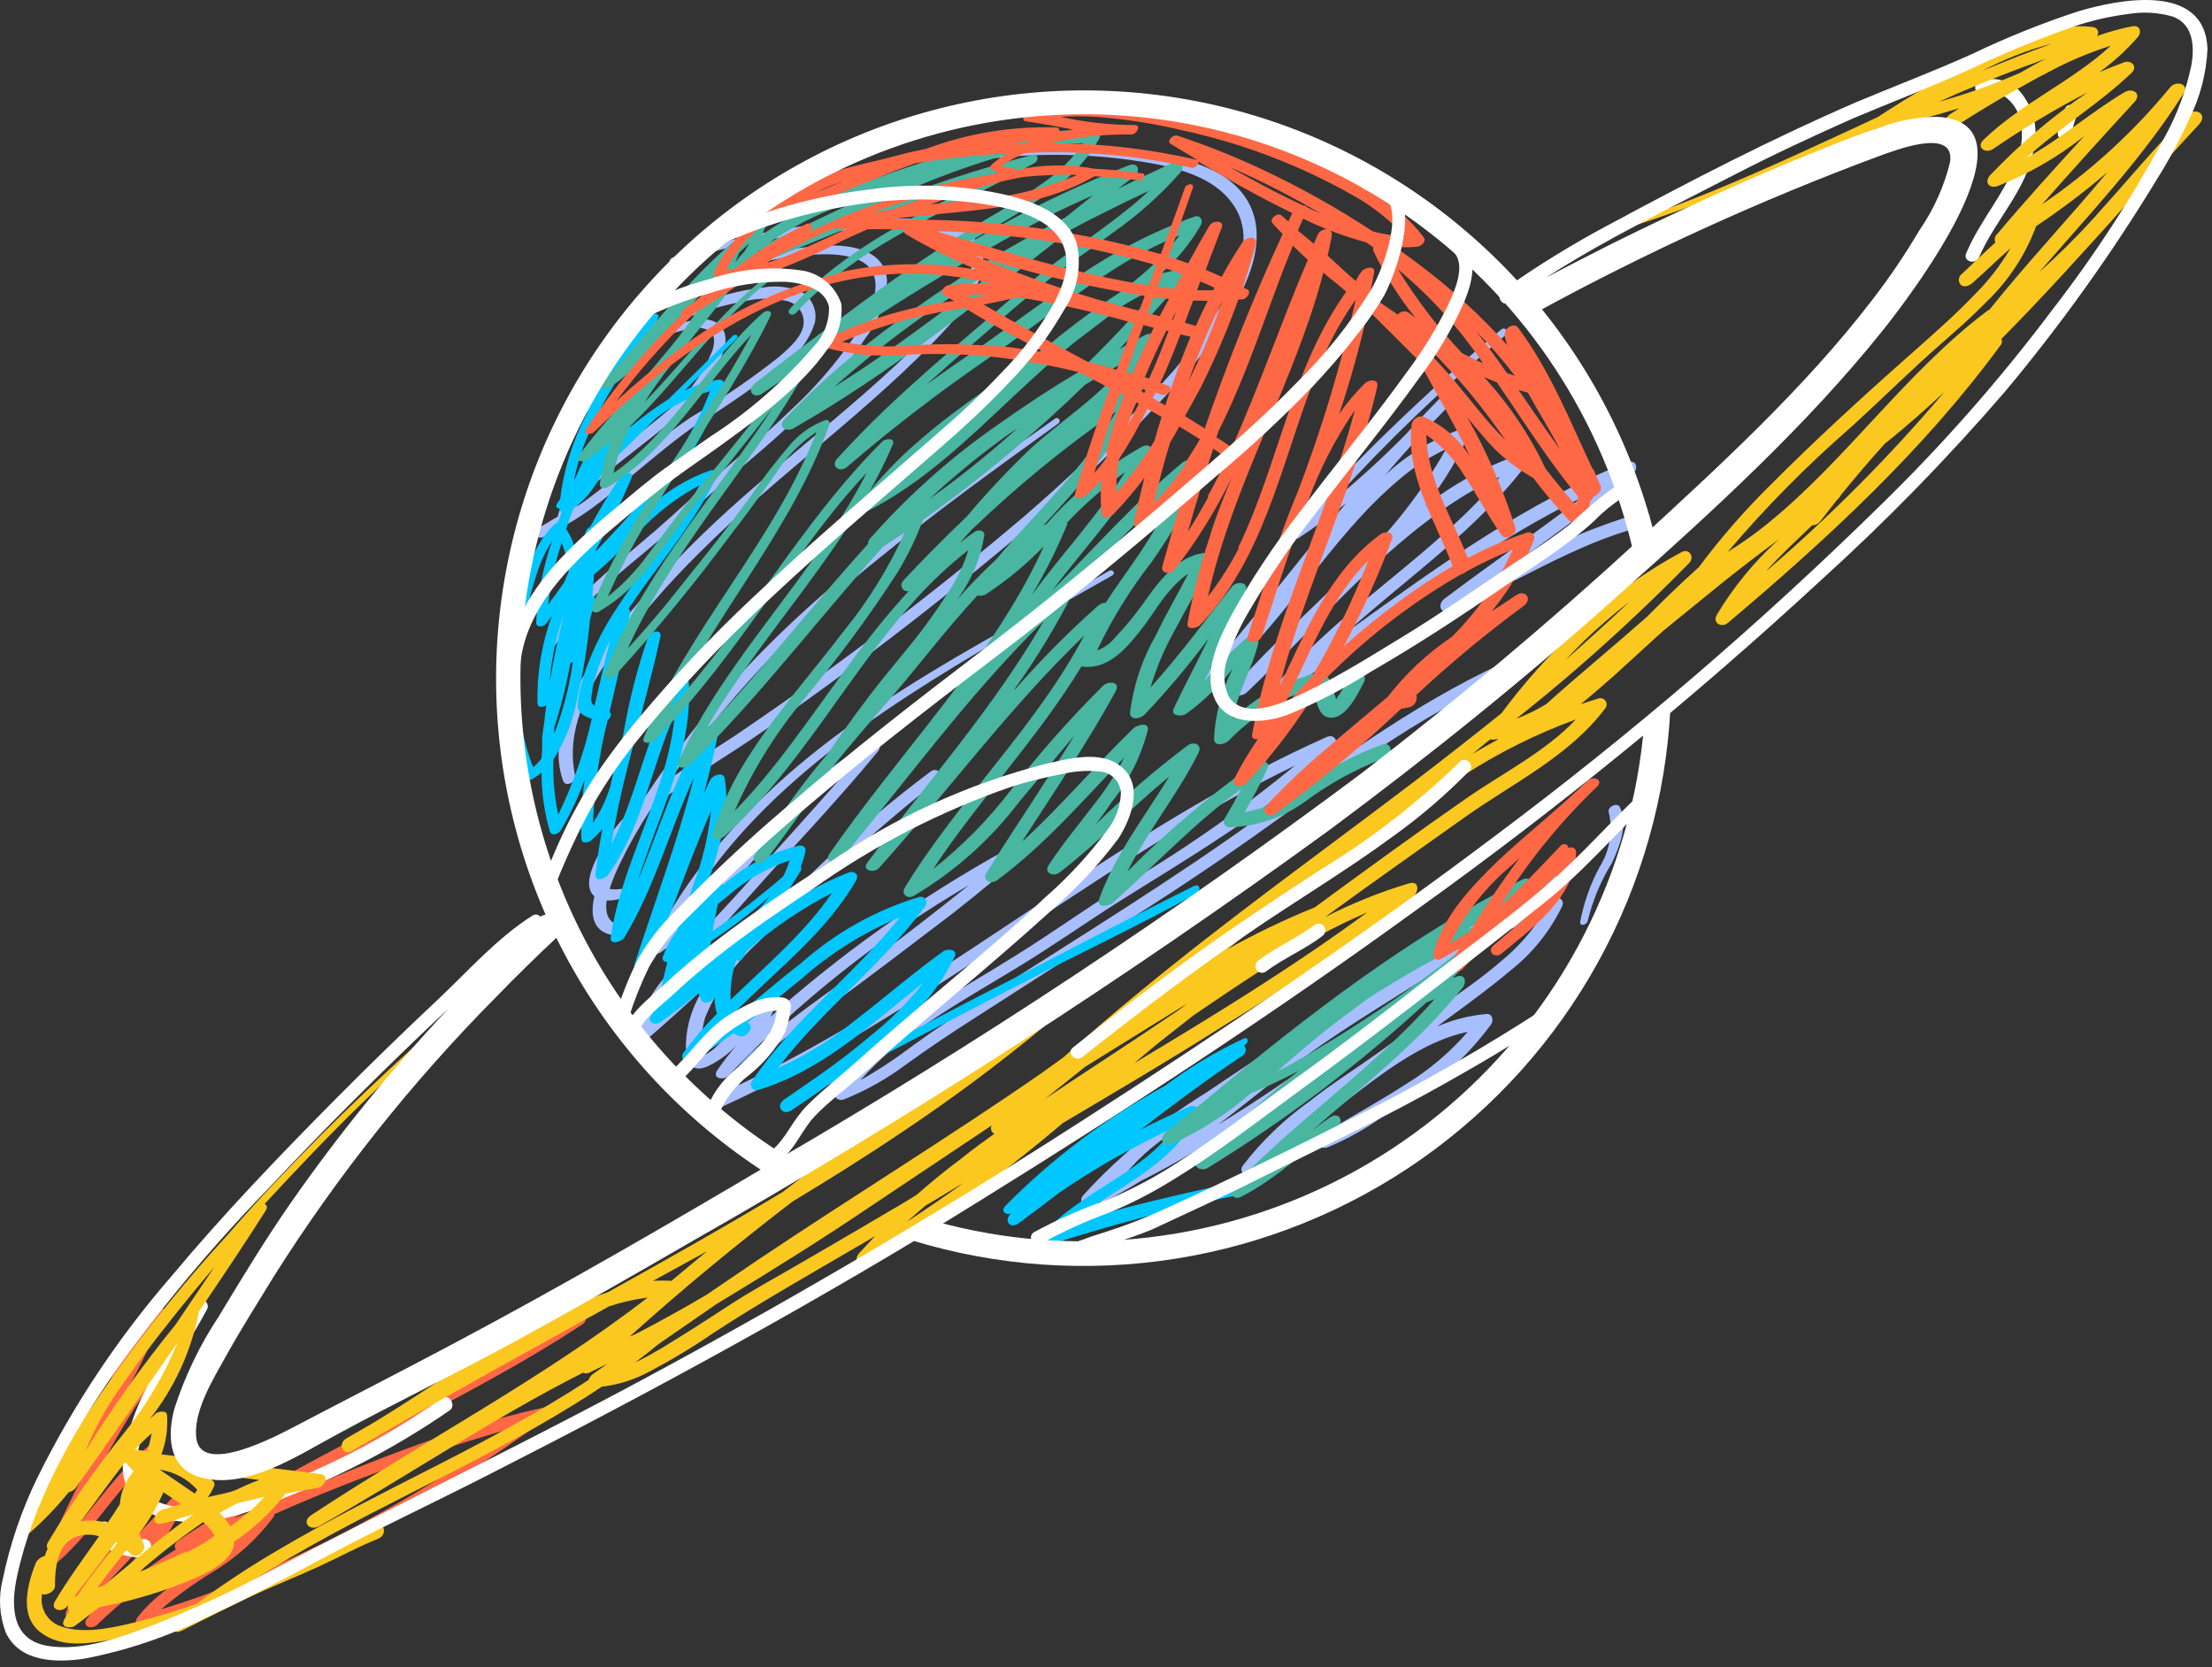 <svg width="138" height="104" viewBox="0 0 138 104" fill="none" xmlns="http://www.w3.org/2000/svg">
<rect x="0" y="0" width="138" height="104" fill="#333333" stroke="none"/>
<g id="Group 1410127395">
<g id="Group 1410127394">
<path id="Vector" d="M36.109 80.529C31.95 83.529 27.549 86.199 23.23 88.959C23.172 88.996 23.123 89.045 23.085 89.102C23.047 89.158 23.022 89.222 23.009 89.289C20.829 90.429 18.649 91.579 16.509 92.789C14.669 93.839 12.87 94.939 11.12 96.109C10.88 96.269 10.85 96.529 10.979 96.659L10.7 96.829C9.949 97.309 9.209 97.829 8.489 98.379C9.763 96.937 10.809 95.308 11.589 93.549C11.78 93.049 11.069 93.089 10.85 93.329C9.209 95.109 7.539 96.859 5.849 98.639C7.239 95.929 9.119 93.449 9.959 90.469C10.069 90.069 9.589 89.959 9.319 90.169C7.319 91.799 5.899 94.049 4.139 95.949C5.352 93.12 6.786 90.392 8.429 87.789C9.119 86.789 9.779 85.789 10.43 84.789C10.739 84.299 9.999 84.239 9.749 84.589C9.129 85.489 8.519 86.399 7.929 87.319C7.339 88.239 6.669 89.069 5.999 89.919C7.661 87.393 9.078 84.715 10.229 81.919C10.36 81.529 9.829 81.549 9.649 81.749C6.649 85.089 5.799 89.749 3.029 93.269C2.689 93.699 3.199 93.939 3.539 93.619C4.179 93.009 4.799 92.359 5.379 91.699C4.389 93.55 3.497 95.453 2.709 97.399C2.549 97.789 3.089 97.879 3.319 97.689C5.419 95.989 6.799 93.599 8.689 91.689C7.489 94.779 5.309 97.429 4.129 100.539C3.949 101.029 4.629 100.999 4.849 100.759C6.329 99.119 7.849 97.519 9.369 95.919C9.029 96.419 8.669 96.919 8.299 97.369C7.369 98.559 6.389 99.699 5.479 100.909L5.399 101.009C5.37 101.045 5.349 101.087 5.338 101.132C5.326 101.177 5.325 101.224 5.333 101.27C5.342 101.316 5.36 101.359 5.387 101.397C5.414 101.435 5.449 101.466 5.489 101.489C5.594 101.523 5.707 101.527 5.813 101.498C5.92 101.47 6.016 101.411 6.089 101.329C7.584 99.901 9.212 98.619 10.95 97.499C12.386 96.539 13.943 95.772 15.579 95.219C13.579 97.469 10.45 98.499 8.579 100.899C8.389 101.139 8.429 101.579 8.839 101.459C16.009 99.313 22.817 96.108 29.04 91.949C30.75 90.859 32.429 89.709 34.039 88.509C34.34 88.279 34.359 87.719 33.859 87.829C27.16 89.279 20.91 92.169 14.579 94.729C19.919 91.539 25.579 88.879 30.97 85.849C32.789 84.849 34.58 83.769 36.33 82.629C36.76 82.349 36.539 81.629 36.02 81.949C33.959 83.019 32.02 84.249 30.02 85.449C32.19 84.019 34.33 82.559 36.44 81.039C36.91 80.729 36.58 80.219 36.109 80.529ZM14.579 98.789C13.093 99.403 11.583 99.939 10.05 100.399C11.044 99.55 12.104 98.781 13.22 98.099C14.708 97.214 16.01 96.045 17.049 94.659C17.095 94.603 17.119 94.532 17.119 94.459C22.011 92.293 27.05 90.478 32.2 89.029C26.724 92.954 20.811 96.23 14.579 98.789Z" fill="#FF6845"/>
<path id="Vector_2" d="M27.579 87.219C25.071 88.996 22.391 90.517 19.579 91.759C16.84 92.979 13.669 94.609 10.579 93.929C6.77 93.099 9.25 88.219 10.37 86.109C11.159 84.609 12.11 83.189 12.909 81.699C13.169 81.219 12.44 80.799 12.19 81.269C10.55 84.269 8.19 87.269 7.74 90.799C7.575 91.532 7.666 92.3 8 92.973C8.333 93.647 8.887 94.185 9.57 94.499C12.37 95.659 15.569 94.369 18.18 93.269C21.669 91.883 24.991 90.105 28.079 87.969C28.459 87.659 28.04 86.929 27.579 87.219Z" fill="white"/>
<path id="Vector_3" d="M8.739 96.099H8.389H8.189H8.109C7.865 96.059 7.624 95.999 7.389 95.919H7.319C7.269 95.895 7.222 95.865 7.179 95.829H7.109L6.989 95.709L6.919 95.569V95.489C6.919 95.489 6.919 95.429 6.919 95.399C6.919 95.369 6.919 95.399 6.919 95.339C6.917 95.229 6.872 95.123 6.794 95.045C6.715 94.967 6.61 94.922 6.499 94.919C6.39 94.924 6.286 94.97 6.208 95.048C6.13 95.125 6.084 95.229 6.079 95.339C6.103 95.703 6.235 96.052 6.459 96.339C6.637 96.557 6.868 96.726 7.129 96.829C7.685 97.045 8.274 97.163 8.869 97.179C8.981 97.179 9.088 97.135 9.166 97.056C9.245 96.977 9.289 96.871 9.289 96.759C9.371 96.685 9.421 96.581 9.429 96.471C9.436 96.36 9.401 96.251 9.33 96.166C9.259 96.081 9.158 96.027 9.048 96.014C8.938 96.002 8.828 96.032 8.739 96.099Z" fill="white"/>
<path id="Vector_4" d="M126.279 6.049C125.998 5.595 125.571 5.248 125.069 5.067C124.566 4.885 124.016 4.879 123.509 5.049C123.009 5.229 123.229 6.049 123.739 5.859C124.739 5.479 125.609 6.279 125.969 7.209C126.259 8.204 126.178 9.27 125.739 10.209C124.969 12.209 123.479 13.839 122.659 15.819C122.459 16.319 123.269 16.539 123.469 16.049C124.469 13.709 126.469 11.819 126.879 9.269C127.012 8.721 127.028 8.15 126.924 7.595C126.821 7.04 126.601 6.513 126.279 6.049Z" fill="white"/>
<path id="Vector_5" d="M129.579 6.769C129.553 6.722 129.517 6.681 129.474 6.649C129.431 6.616 129.382 6.592 129.329 6.579C129.277 6.557 129.221 6.545 129.164 6.545C129.108 6.545 129.052 6.557 128.999 6.579C128.91 6.639 128.843 6.727 128.809 6.829C128.635 7.281 128.494 7.746 128.389 8.219C128.362 8.328 128.378 8.443 128.434 8.54C128.49 8.637 128.581 8.709 128.689 8.739C128.795 8.767 128.908 8.752 129.003 8.698C129.099 8.644 129.169 8.555 129.199 8.449C129.304 7.973 129.445 7.505 129.619 7.049C129.641 6.954 129.626 6.855 129.579 6.769Z" fill="white"/>
</g>
<g id="Group 1410127393">
<path id="Vector_6" d="M136.459 7.159C134.459 9.159 132.719 11.289 130.839 13.359C130.769 13.449 130.689 13.529 130.619 13.609C129.55 14.789 128.418 15.91 127.229 16.969C130.359 13.349 133.669 9.879 136.229 5.819C136.609 5.229 135.749 5.009 135.399 5.439C133.094 8.244 130.4 10.706 127.399 12.749C129.299 10.596 131.223 8.466 133.169 6.359C133.639 5.839 133.049 5.459 132.549 5.749C130.429 7.009 128.549 8.679 126.399 9.869C128.479 7.979 130.929 6.499 132.969 4.559C133.399 4.159 132.969 3.719 132.509 3.889C132.049 4.059 131.509 4.279 130.979 4.499C131.852 3.867 132.65 3.139 133.359 2.329C133.639 2.019 133.519 1.549 133.039 1.639C132.288 1.783 131.548 1.987 130.829 2.249C130.868 2.198 130.892 2.137 130.898 2.073C130.904 2.009 130.893 1.945 130.865 1.887C130.837 1.829 130.794 1.78 130.74 1.745C130.686 1.71 130.624 1.691 130.559 1.689C128.209 1.369 125.689 2.539 123.639 3.539C121.403 4.671 119.232 5.93 117.139 7.309C113.709 8.899 110.289 10.509 106.799 11.939C104.519 12.869 102.209 13.729 99.859 14.439C99.669 14.489 99.589 14.819 99.859 14.749C105.751 12.928 111.503 10.682 117.069 8.029C117.162 8.066 117.266 8.066 117.359 8.029C118.999 7.669 120.629 7.249 122.229 6.749L121.629 7.149C121.079 7.559 121.519 8.149 122.099 7.819C123.349 7.009 124.619 6.249 125.919 5.519L127.159 4.829C127.449 4.689 127.729 4.539 127.999 4.389C129.182 3.769 130.417 3.254 131.689 2.849C129.279 5.079 126.129 6.419 123.749 8.719C123.259 9.179 123.859 9.619 124.339 9.299C126.227 8.001 128.194 6.822 130.229 5.769C128.027 7.274 125.989 9.007 124.149 10.939C123.779 11.369 124.099 11.789 124.619 11.609C126.569 10.846 128.393 9.795 130.029 8.489C128.199 10.489 126.379 12.489 124.609 14.589C124.532 14.653 124.478 14.741 124.457 14.839C124.435 14.936 124.446 15.039 124.489 15.129C123.769 15.769 123.079 16.459 122.349 17.129C122.304 17.171 122.268 17.222 122.243 17.279C122.218 17.336 122.205 17.397 122.205 17.459C122.205 17.521 122.218 17.582 122.243 17.639C122.268 17.696 122.304 17.747 122.349 17.789C122.579 17.969 122.919 17.789 123.099 17.619C123.889 16.919 124.639 16.169 125.429 15.489C124.813 16.541 124.064 17.509 123.199 18.369C121.939 19.689 120.559 20.889 119.199 22.099C116.199 24.749 113.249 27.449 110.439 30.269C108.83 31.858 107.342 33.566 105.989 35.379C104.869 36.379 103.799 37.429 102.739 38.489C100.669 40.319 98.519 42.079 96.459 43.929C95.869 44.29 95.247 44.595 94.599 44.839C95.229 44.329 95.859 43.839 96.479 43.319C99.585 40.745 102.556 38.011 105.379 35.129C105.749 34.739 105.379 34.189 104.899 34.449C102.49 35.746 100.275 37.375 98.319 39.289C96.617 40.883 95.061 42.627 93.669 44.499C91.889 45.926 90.093 47.333 88.279 48.719C82.489 53.119 76.579 57.349 70.999 61.959C69.419 63.252 67.869 64.586 66.349 65.959L64.959 66.959C59.189 70.959 53.169 74.649 47.329 78.569C46.239 79.299 45.169 80.039 44.089 80.769C42.639 81.629 41.169 82.439 39.669 83.219L39.289 83.379C42.549 80.439 45.939 77.649 49.429 74.969C51.729 73.579 54.019 72.149 56.259 70.639C59.315 68.6 62.266 66.407 65.099 64.069C65.659 63.609 65.229 62.969 64.609 63.369C59.179 66.779 53.899 70.449 48.819 74.369C45.229 76.529 41.579 78.589 37.919 80.619C36.583 81.051 35.282 81.585 34.029 82.219C31.159 83.689 28.459 85.459 25.749 87.219C24.539 87.999 23.329 88.769 22.069 89.469L21.589 89.749C21.069 90.059 21.349 90.849 21.939 90.529L22.079 90.449L22.319 90.299C22.909 89.979 23.489 89.639 24.069 89.299C28.669 86.629 33.339 84.079 37.999 81.499C38.782 81.236 39.59 81.052 40.409 80.949C33.799 86.049 26.349 89.949 19.409 94.529C18.799 94.939 19.289 95.529 19.899 95.219C25.419 92.099 30.709 88.499 36.369 85.639C36.429 85.666 36.494 85.679 36.559 85.679C36.625 85.679 36.69 85.666 36.749 85.639L37.899 85.079L36.979 85.729C36.858 85.819 36.767 85.945 36.719 86.089C30.629 90.089 23.719 92.939 17.449 96.639C15.666 97.678 13.94 98.813 12.279 100.039C11.046 100.486 9.791 100.87 8.519 101.189C7.049 101.539 5.209 101.989 3.739 101.439C3.346 101.293 3.019 101.011 2.815 100.644C2.612 100.277 2.546 99.85 2.629 99.439C2.879 99.579 3.439 99.269 3.429 98.959C3.429 97.829 3.559 96.239 4.839 95.839C5.277 95.709 5.742 95.709 6.179 95.839C5.239 97.179 4.259 98.499 3.429 99.899C3.109 100.439 3.849 100.619 4.159 100.249L4.249 100.139C4.231 100.196 4.228 100.256 4.241 100.313C4.253 100.371 4.28 100.425 4.319 100.469C4.199 100.679 4.079 100.879 3.979 101.099C3.759 101.549 4.419 101.609 4.669 101.429C5.189 101.059 5.669 100.659 6.209 100.259C8.271 99.877 10.283 99.266 12.209 98.439C13.089 98.039 14.319 97.439 14.589 96.439C14.594 96.356 14.594 96.272 14.589 96.189C15.817 95.369 16.904 94.356 17.809 93.189C18.479 93.059 19.149 92.929 19.809 92.829C20.249 92.769 20.599 92.029 19.989 91.959C16.679 91.559 13.379 91.139 10.069 90.729C10.362 89.951 10.482 89.118 10.419 88.289C10.419 87.959 9.879 88.049 9.729 88.179L9.359 88.509C10.841 86.629 11.867 84.432 12.359 82.089C12.374 82.059 12.381 82.027 12.381 81.994C12.381 81.961 12.374 81.929 12.359 81.899C13.789 79.789 15.209 77.679 16.569 75.539C16.709 75.319 16.649 75.179 16.509 75.109C18.509 72.949 20.509 70.839 22.599 68.809C24.689 66.779 26.819 64.809 28.979 62.909C29.199 62.719 28.889 62.559 28.709 62.719C24.709 66.239 20.849 69.859 17.199 73.719C16.179 74.799 15.179 75.906 14.199 77.039C9.139 82.543 4.776 88.649 1.209 95.219C0.979 95.659 1.479 95.939 1.829 95.649C2.722 94.869 3.545 94.012 4.289 93.089C4.446 93.055 4.588 92.975 4.699 92.859C6.829 89.859 8.979 86.799 11.079 83.749C10.25 85.781 9.128 87.681 7.749 89.389C5.993 91.561 4.396 93.857 2.969 96.259C2.938 96.314 2.921 96.376 2.921 96.439C2.921 96.502 2.938 96.564 2.969 96.619C2.902 96.762 2.846 96.909 2.799 97.059C2.575 97.124 2.38 97.266 2.249 97.459C1.719 98.799 1.169 100.769 2.509 101.819C3.849 102.869 5.639 102.509 7.029 102.279C8.293 102.061 9.543 101.764 10.769 101.389C10.719 101.679 10.919 101.939 11.329 101.739C12.729 101.029 14.129 100.329 15.549 99.649C16.969 98.969 18.429 98.399 19.829 97.759C21.079 97.189 22.309 96.509 23.589 95.999C24.159 95.769 24.049 94.929 23.379 95.199C20.729 96.279 18.139 97.479 15.569 98.729C22.049 94.549 29.319 91.659 35.869 87.589C36.429 87.243 36.989 86.882 37.549 86.509C38.629 86.382 39.672 86.042 40.619 85.509C41.965 84.8 43.267 84.012 44.519 83.149C47.579 81.149 50.809 79.339 53.979 77.479L54.599 77.109C54.279 77.459 53.949 77.809 53.599 78.179C53.159 78.709 53.699 79.099 54.229 78.789C58.481 76.203 62.52 73.284 66.309 70.059C69.689 68.059 73.079 66.059 76.419 63.939C80.475 61.488 84.394 58.817 88.159 55.939C88.509 55.669 88.579 54.939 87.939 55.099C86.118 55.642 84.351 56.352 82.659 57.219C85.569 55.099 88.509 53.019 91.449 50.939C94.389 48.859 97.909 47.169 100.139 44.199C100.195 44.134 100.228 44.051 100.233 43.965C100.237 43.879 100.213 43.794 100.164 43.723C100.114 43.652 100.043 43.6 99.961 43.574C99.879 43.548 99.79 43.55 99.709 43.579L98.619 43.929C99.329 43.349 100.019 42.749 100.709 42.139L103.459 39.629L103.809 39.319L104.689 38.599L107.609 36.229C108.719 35.349 109.839 34.479 110.979 33.649C109.457 35.019 108.149 36.61 107.099 38.369C106.829 38.869 107.399 39.189 107.799 38.859C113.959 33.659 119.999 28.099 124.799 21.549C124.85 21.497 124.882 21.43 124.893 21.359C124.904 21.287 124.892 21.214 124.859 21.149C127.549 18.429 130.109 15.589 132.669 12.739C134.169 11.069 135.669 9.399 137.209 7.739C137.759 7.089 136.939 6.689 136.459 7.159ZM98.879 39.929C99.764 39.085 100.692 38.287 101.659 37.539C100.339 38.789 98.989 39.999 97.659 41.189C98.046 40.763 98.453 40.343 98.879 39.929ZM44.109 78.059L42.039 79.779L41.889 79.909C41.507 79.884 41.122 79.884 40.739 79.909L44.109 78.059ZM10.959 82.629C8.917 85.137 7.037 87.772 5.329 90.519C5.941 89.038 6.726 87.635 7.669 86.339L8.239 85.529L8.639 84.969C10.139 82.969 11.729 80.969 13.379 79.039C12.579 80.219 11.769 81.439 10.959 82.629ZM4.599 99.629C5.509 98.519 6.349 97.349 7.219 96.209L7.309 96.269C6.469 97.349 5.579 98.409 4.829 99.539L4.599 99.629ZM11.599 96.799C10.599 97.269 9.669 97.679 8.679 98.069C9.952 96.957 11.288 95.919 12.679 94.959C12.963 95.196 13.204 95.48 13.389 95.799C12.869 96.219 12.259 96.539 11.639 96.849L11.599 96.799ZM14.369 95.219C14.187 94.912 13.961 94.633 13.699 94.389C14.069 94.169 14.449 93.959 14.839 93.769L16.509 93.379C15.868 94.071 15.15 94.688 14.369 95.219ZM16.179 92.329C15.709 92.499 15.249 92.699 14.789 92.919C14.329 93.139 13.579 93.239 12.969 93.399C13.116 93.197 13.24 92.979 13.339 92.749C13.366 92.702 13.379 92.648 13.379 92.594C13.379 92.54 13.366 92.487 13.339 92.439C13.148 92.243 12.944 92.06 12.729 91.889L16.179 92.329ZM12.319 92.919C12.269 93.01 12.212 93.096 12.149 93.179L10.409 91.989L9.969 91.689C10.88 91.818 11.713 92.268 12.319 92.959V92.919ZM10.179 93.089C10.389 93.229 10.609 93.359 10.799 93.499L11.319 93.859H11.239L10.119 94.179C9.629 94.329 9.339 95.179 10.069 95.049C10.485 94.978 10.89 94.861 11.279 94.699L12.079 94.469C10.139 95.799 8.329 97.399 6.499 98.899L6.079 99.049C6.649 98.249 7.279 97.479 7.889 96.699L8.209 96.989C8.549 97.299 9.159 96.709 8.969 96.339C8.869 96.129 8.779 95.899 8.689 95.659C9.286 94.879 9.786 94.029 10.179 93.129V93.089ZM9.469 89.369C9.408 89.765 9.308 90.153 9.169 90.529L8.419 90.439C8.75 90.077 9.101 89.733 9.469 89.409V89.369ZM7.819 91.219C7.979 91.418 8.153 91.605 8.339 91.779C7.834 92.353 7.532 93.077 7.479 93.839C7.349 94.029 7.229 94.229 7.109 94.419L6.699 95.019C6.163 94.846 5.592 94.812 5.039 94.919C5.979 93.689 6.859 92.399 7.819 91.219ZM56.579 76.219L57.729 75.219C58.529 74.739 59.339 74.269 60.129 73.779C58.969 74.626 57.786 75.439 56.579 76.219ZM60.049 72.219C59.049 72.959 58.109 73.729 57.189 74.539C56.669 74.849 56.189 75.169 55.639 75.469C53.709 76.609 51.769 77.749 49.829 78.869C48.349 79.729 46.829 80.549 45.399 81.489C43.969 82.429 42.729 83.219 41.339 84.069C40.809 84.379 40.229 84.719 39.619 84.999C40.119 84.629 40.619 84.239 41.089 83.849L44.679 81.369C47.979 79.369 51.199 77.369 54.389 75.209C56.879 73.549 59.389 71.869 61.869 70.209C61.844 70.254 61.828 70.304 61.823 70.355C61.818 70.406 61.824 70.458 61.84 70.507C61.855 70.556 61.882 70.601 61.916 70.639C61.95 70.677 61.992 70.708 62.039 70.729C61.369 71.219 60.699 71.679 60.049 72.219ZM92.989 46.119C93.089 46.16 93.2 46.16 93.299 46.119H93.479C92.929 46.419 92.399 46.719 91.869 47.029C92.249 46.729 92.579 46.419 92.989 46.119ZM65.189 68.559L67.689 66.559L71.829 63.989L74.049 62.619L73.729 62.869L73.379 63.119C70.689 64.949 67.919 66.729 65.189 68.559ZM85.299 56.919C80.639 60.339 75.719 63.359 70.759 66.329L72.079 65.219C72.859 64.589 73.659 63.979 74.439 63.359C76.119 62.219 77.809 61.049 79.579 59.969C81.4 58.799 83.313 57.779 85.299 56.919ZM91.519 49.779C88.319 51.999 85.169 54.299 82.019 56.609C80.152 57.361 78.335 58.233 76.579 59.219L77.459 58.519C79.689 56.789 81.959 55.099 84.209 53.389C86.459 51.679 88.789 49.959 91.209 48.439C93.436 46.986 95.822 45.792 98.319 44.879C96.409 46.899 93.769 48.219 91.519 49.779ZM123.579 5.219C124.919 4.669 126.269 4.159 127.629 3.669L127.139 3.919C126.759 4.119 126.399 4.339 126.019 4.549C125.349 4.839 124.669 5.109 124.019 5.359C123.019 5.729 122.019 6.049 120.939 6.359C121.839 5.949 122.729 5.569 123.579 5.219ZM127.999 2.729C126.559 3.249 125.129 3.809 123.719 4.399C125.086 3.666 126.537 3.102 128.039 2.719L127.999 2.729ZM110.379 32.579C109.559 33.254 108.694 33.872 107.789 34.429C110.153 31.646 112.724 29.045 115.479 26.649C116.919 25.339 118.309 23.989 119.759 22.649C121.209 21.309 122.579 20.219 123.899 18.859C125.293 17.536 126.363 15.911 127.029 14.109C128.575 13.079 130.058 11.957 131.469 10.749C129.059 13.639 126.469 16.379 124.109 19.329C124.056 19.348 124.005 19.375 123.959 19.409C118.909 23.219 115.279 28.569 110.379 32.579ZM110.229 35.579C111.129 34.579 112.099 33.689 113.059 32.769C113.149 32.772 113.237 32.755 113.319 32.718C113.4 32.682 113.472 32.627 113.529 32.559L114.579 31.219L114.729 31.059C114.781 31.002 114.824 30.938 114.859 30.869C115.739 29.789 116.649 28.709 117.599 27.669C118.869 26.669 120.089 25.569 121.289 24.469C117.9 28.463 114.202 32.185 110.229 35.599V35.579Z" fill="#FBC820"/>
<path id="Vector_7" d="M50.139 18.289C49.368 17.911 48.497 17.785 47.65 17.929C46.522 18.061 45.412 18.316 44.34 18.689C43.082 19.098 41.852 19.589 40.66 20.159C39.833 20.509 39.051 20.956 38.33 21.489C38.27 21.489 38.179 21.649 38.249 21.739C38.475 21.97 38.758 22.136 39.069 22.219C39.19 22.279 39.41 22.069 39.27 21.999C39.049 21.93 38.849 21.806 38.69 21.639C40.167 20.829 41.717 20.159 43.319 19.639C44.358 19.266 45.425 18.979 46.51 18.779C47.358 18.584 48.24 18.584 49.09 18.779C49.388 18.845 49.654 19.011 49.845 19.249C50.036 19.488 50.14 19.784 50.139 20.089C50.139 20.959 49.209 21.729 48.62 22.249C46.87 23.631 45.029 24.894 43.109 26.029C41.569 27.029 40.169 28.329 38.73 29.499C37.94 30.149 37.15 30.779 36.319 31.379C36.209 31.459 36.09 31.519 35.969 31.599C36.69 30.568 37.571 29.66 38.58 28.909C39.98 27.789 41.44 26.739 42.739 25.499C43.983 24.471 44.86 23.068 45.239 21.499C45.41 20.369 44.63 19.829 43.58 19.919C42.105 20.135 40.719 20.758 39.58 21.719C39.349 21.899 39.58 22.189 39.779 22.009C40.745 21.235 41.89 20.715 43.109 20.499C43.319 20.44 43.539 20.428 43.753 20.464C43.968 20.5 44.172 20.584 44.349 20.709C44.7 21.059 44.529 21.709 44.349 22.089C43.755 23.518 42.793 24.764 41.559 25.699C40.289 26.789 38.919 27.759 37.63 28.809C36.63 29.659 35.12 30.809 34.809 32.159V32.219L33.66 32.899C33.26 33.129 33.469 33.729 33.929 33.489C35.657 32.659 37.254 31.581 38.669 30.289C40.19 29.059 41.669 27.759 43.239 26.639C45.237 25.417 47.164 24.081 49.01 22.639C49.867 22.03 50.505 21.16 50.83 20.159C50.91 19.814 50.888 19.453 50.765 19.121C50.642 18.788 50.425 18.499 50.139 18.289Z" fill="#A7BFFF"/>
<path id="Vector_8" d="M51.299 15.339C48.813 15.476 46.381 16.115 44.149 17.219C43.939 17.319 43.969 17.639 44.219 17.519C46.151 16.625 48.227 16.084 50.349 15.919C51.689 15.799 54.409 15.699 54.609 17.579C54.739 18.789 53.919 20.039 53.299 20.999C52.145 22.686 50.803 24.236 49.299 25.619C47.849 27.019 46.299 28.329 44.779 29.619C43.469 30.749 42.219 31.949 40.909 33.079C39.599 34.209 38.029 35.479 36.679 36.779C36.07 37.337 35.502 37.939 34.979 38.579C34.541 39.032 34.252 39.608 34.149 40.229C34.149 40.539 34.569 40.399 34.659 40.229C36.219 37.499 38.949 35.569 41.289 33.549C42.649 32.379 43.949 31.139 45.289 29.959C46.919 28.619 48.579 27.219 50.069 25.739C51.558 24.333 52.883 22.763 54.019 21.059C54.801 20.036 55.26 18.804 55.339 17.519C55.239 15.499 52.869 15.219 51.299 15.339Z" fill="#A7BFFF"/>
<path id="Vector_9" d="M60.08 14.389C58.911 13.865 57.64 13.609 56.359 13.639C54.688 13.598 53.015 13.695 51.359 13.929C48.379 14.285 45.439 14.925 42.58 15.839L41.95 16.069C41.669 16.179 41.719 16.579 42.039 16.459C44.653 15.545 47.365 14.941 50.12 14.659C51.776 14.418 53.446 14.288 55.12 14.269C56.452 14.209 57.785 14.378 59.059 14.769C59.84 15.049 60.609 15.579 60.609 16.479C60.609 17.839 59.41 19.149 58.609 20.079C53.969 25.019 48.38 28.869 43.58 33.569C41.57 35.532 39.702 37.633 37.989 39.859C36.44 41.859 34.88 44.379 34.849 47.019C34.839 47.602 34.938 48.182 35.139 48.729C35.3 49.139 35.95 48.779 35.88 48.409C35.3 45.639 36.569 43.099 38.12 40.879C39.799 38.577 41.665 36.416 43.7 34.419C48.58 29.529 54.309 25.599 58.989 20.549C60.359 19.069 62.859 15.839 60.08 14.389Z" fill="#A7BFFF"/>
<path id="Vector_10" d="M77.95 12.749C76.85 10.569 74.059 9.899 71.859 9.539C68.924 9.06 65.939 8.969 62.98 9.269C60.037 9.498 57.15 10.196 54.429 11.339C53.844 11.601 53.273 11.894 52.719 12.219C52.459 12.369 52.66 12.659 52.919 12.509C55.51 11.114 58.352 10.247 61.279 9.959C64.296 9.559 67.353 9.559 70.37 9.959C72.659 10.279 75.73 10.769 77.059 12.959C78.12 14.679 77.379 16.859 76.51 18.489C75.222 20.735 73.642 22.8 71.809 24.629C69.306 27.298 66.662 29.832 63.889 32.219C58.355 36.913 52.577 41.313 46.58 45.399C45.039 46.479 43.41 47.399 41.88 48.539L42.34 47.879C45.95 42.938 50.208 38.505 54.999 34.699C58.559 31.799 62.279 29.119 65.999 26.439C66.26 26.259 65.999 25.949 65.79 26.139C58.87 31.029 51.88 35.879 46.12 42.139C44.594 43.823 43.162 45.589 41.83 47.429C41.239 48.239 40.669 49.069 40.109 49.909C39.91 50.079 39.7 50.259 39.51 50.439C38.578 51.287 37.818 52.306 37.27 53.439C36.95 54.089 36.389 55.309 37.08 55.919C36.84 56.999 36.929 58.059 38.13 58.319C38.459 58.389 38.95 57.859 38.52 57.699C37.88 57.469 37.749 56.859 37.849 56.179C38.095 56.183 38.34 56.157 38.58 56.099C38.88 56.039 39.179 55.429 38.709 55.459C38.484 55.494 38.255 55.494 38.029 55.459C38.203 54.928 38.413 54.41 38.66 53.909C39.224 52.735 39.865 51.599 40.58 50.509C42.789 48.589 45.389 47.199 47.76 45.509C53.802 41.294 59.63 36.779 65.219 31.979C67.972 29.576 70.589 27.022 73.059 24.329C74.809 22.515 76.288 20.457 77.45 18.219C78.26 16.579 78.85 14.519 77.95 12.749Z" fill="#A7BFFF"/>
<path id="Vector_11" d="M94.769 40.919C88.959 43.409 83.849 47.179 78.769 50.829C73.259 54.829 67.499 58.339 61.769 62.019C60.159 63.019 58.539 64.079 56.989 65.199C55.938 66.005 54.832 66.737 53.679 67.389C54.874 66.046 56.247 64.871 57.759 63.899C59.699 62.569 61.759 61.409 63.759 60.179C65.759 58.949 67.759 57.549 69.759 56.279C71.949 54.899 74.179 53.559 76.329 52.119C78.81 50.526 81.116 48.675 83.209 46.599C83.559 46.229 83.209 45.769 82.769 45.979C72.289 50.639 63.289 57.839 53.509 63.699C51.089 65.139 48.619 66.499 46.079 67.699C47.449 65.699 49.609 64.289 51.519 62.919C54.229 60.979 56.869 58.919 59.519 56.919C61.119 55.659 62.689 54.359 64.229 53.019C64.267 52.992 64.299 52.958 64.323 52.919C64.347 52.88 64.363 52.837 64.371 52.791C64.378 52.745 64.377 52.699 64.366 52.654C64.356 52.609 64.336 52.567 64.309 52.529C64.282 52.492 64.248 52.46 64.209 52.436C64.17 52.412 64.126 52.395 64.081 52.388C64.035 52.38 63.989 52.382 63.944 52.393C63.899 52.403 63.857 52.422 63.819 52.449C58.353 55.36 53.239 58.89 48.579 62.969L48.069 63.439C48.129 63.319 48.189 63.199 48.239 63.069C48.409 62.609 47.829 62.589 47.569 62.749C46.517 63.575 45.515 64.463 44.569 65.409C44.393 65.563 44.198 65.694 43.989 65.799C43.909 65.799 43.909 65.859 43.839 65.729C43.748 65.47 43.721 65.192 43.759 64.919C43.776 64.435 43.853 63.955 43.989 63.489C44.725 61.682 45.864 60.068 47.319 58.769C48.519 57.529 49.779 56.349 51.019 55.139C53.419 52.939 55.859 50.779 58.419 48.759C58.899 48.389 58.509 47.759 58.009 48.169C55.659 49.932 53.415 51.832 51.289 53.859L50.079 55.029C46.979 57.869 43.929 60.769 40.769 63.559C41.111 62.826 41.527 62.129 42.009 61.479C42.834 60.338 43.729 59.249 44.689 58.219C46.689 55.979 48.689 53.709 50.779 51.459C52.129 49.959 53.479 48.459 54.779 46.869C55.029 46.559 54.829 46.149 54.409 46.349C49.129 48.859 46.409 54.249 42.089 57.899C46.429 49.699 54.719 44.369 62.519 39.809C64.799 38.489 67.099 37.209 69.389 35.899C69.639 35.749 69.389 35.479 69.189 35.619C60.739 40.429 51.619 44.819 45.189 52.299C43.347 54.358 41.796 56.66 40.579 59.139C40.399 59.539 40.969 59.579 41.189 59.429C45.739 56.269 48.359 50.889 52.999 47.889C50.999 50.249 48.889 52.499 46.859 54.819C45.039 56.879 43.059 58.819 41.409 61.029C40.506 62.121 39.844 63.393 39.469 64.759C39.359 65.279 39.939 65.209 40.209 64.969C41.459 63.899 42.679 62.789 43.889 61.679C43.473 62.337 43.163 63.056 42.969 63.809C42.729 64.809 42.449 67.319 44.209 66.499C44.86 66.178 45.449 65.745 45.949 65.219C45.518 65.717 45.114 66.238 44.739 66.779C44.409 67.289 45.149 67.429 45.449 67.099C49.866 62.454 54.916 58.455 60.449 55.219C58.619 56.699 56.749 58.129 54.879 59.559C52.489 61.369 49.949 63.019 47.679 64.979C46.466 65.957 45.448 67.154 44.679 68.509C44.499 68.869 44.799 69.159 45.169 68.989C55.579 64.219 64.579 57.019 74.369 51.219C76.469 49.989 78.599 48.819 80.789 47.759C77.286 50.638 73.553 53.227 69.629 55.499C67.629 56.779 65.629 58.189 63.629 59.449C61.629 60.709 59.629 61.839 57.629 63.149C55.513 64.453 53.667 66.15 52.189 68.149C51.959 68.489 52.339 68.709 52.649 68.589C54.051 68.024 55.372 67.278 56.579 66.369C57.913 65.409 59.293 64.476 60.719 63.569C63.669 61.669 66.579 59.799 69.579 57.919C72.579 56.039 75.189 54.309 77.919 52.389C80.489 50.569 83.039 48.709 85.659 46.959C88.601 44.934 91.724 43.187 94.989 41.739C95.579 41.489 95.449 40.629 94.769 40.919Z" fill="#A7BFFF"/>
<path id="Vector_12" d="M96.999 56.029C96.62 56.149 96.24 56.289 95.859 56.429C95.93 56.319 95.859 56.199 95.769 56.189C96.32 55.719 96.859 55.189 97.37 54.709C97.879 54.229 97.26 53.839 96.779 54.139C92.51 56.809 88.21 59.429 84.019 62.229C82.15 63.479 80.309 64.779 78.439 66.019C77.439 66.719 76.35 67.409 75.32 68.119C74.43 68.679 73.559 69.249 72.719 69.869C71.829 70.506 70.99 71.211 70.21 71.979C69.282 72.79 68.404 73.655 67.579 74.569C67.269 74.919 67.579 75.329 67.99 75.149L68.49 74.929C68.559 74.976 68.641 75.001 68.725 75.001C68.808 75.001 68.89 74.976 68.96 74.929C69.73 74.539 70.469 74.109 71.2 73.659C77.969 70.249 83.99 65.379 89.99 60.819C91.049 60.009 92.12 59.209 93.2 58.409C94.2 57.969 95.129 57.579 96.12 57.229C95.448 58.251 94.625 59.164 93.68 59.939C92.43 61.029 91.07 61.939 89.68 62.939C88.29 63.939 87.32 64.719 86.12 65.579C84.65 66.629 83.12 67.579 81.71 68.699C80.133 69.82 78.731 71.168 77.549 72.699C77.18 73.199 77.87 73.419 78.23 73.179C80.62 71.569 82.749 69.609 85.04 67.879C86.939 66.449 89.15 64.879 91.57 64.369C90.463 65.649 89.164 66.749 87.719 67.629C86.01 68.739 84.21 69.709 82.48 70.779C81.95 71.109 82.219 71.779 82.84 71.569C84.129 71.033 85.348 70.341 86.469 69.509C86.53 69.464 86.584 69.41 86.629 69.349C89.16 68.05 91.355 66.181 93.04 63.889C93.189 63.639 93.109 63.229 92.74 63.259C91.677 63.352 90.638 63.615 89.659 64.039L90.279 63.579C91.65 62.579 93.01 61.579 94.279 60.509C95.631 59.434 96.722 58.066 97.469 56.509C97.5 56.443 97.509 56.369 97.497 56.298C97.484 56.226 97.45 56.16 97.399 56.108C97.348 56.056 97.283 56.021 97.212 56.007C97.14 55.993 97.066 56.001 96.999 56.029ZM70.139 73.329C70.647 72.7 71.216 72.124 71.84 71.609C72.59 71.009 73.37 70.429 74.159 69.869C75.4 69.029 76.68 68.259 77.98 67.499L78.29 67.319C77.219 68.179 76.15 69.039 75.07 69.889C73.5 71.138 71.853 72.287 70.139 73.329ZM80.139 66.869C83.139 64.549 86.37 62.649 89.549 60.629C85.12 63.939 80.71 67.289 75.99 70.169C77.43 69.079 78.799 67.949 80.189 66.869H80.139Z" fill="#A7BFFF"/>
<path id="Vector_13" d="M101.069 50.369C100.899 49.999 100.239 50.369 100.369 50.679C100.637 51.843 100.432 53.066 99.799 54.079C99.214 55.161 98.802 56.329 98.579 57.539C98.579 57.829 99.04 57.669 99.059 57.429C99.368 56.149 99.882 54.926 100.579 53.809C101.039 52.769 101.579 51.499 101.069 50.369Z" fill="#A7BFFF"/>
<path id="Vector_14" d="M102.419 31.969C99.494 32.847 96.671 34.038 93.999 35.519C96.65 33.599 99.309 31.699 101.829 29.609C102.259 29.249 102.119 28.609 101.479 28.849C95.299 31.319 89.85 35.229 84.48 39.099L84.049 39.409C87.879 35.989 92.15 33.049 95.279 28.909C95.59 28.499 95.09 28.269 94.74 28.379C92.633 29.123 90.66 30.204 88.9 31.579C89.029 31.399 89.18 31.229 89.309 31.049C90.201 29.857 90.962 28.573 91.579 27.219C91.76 26.819 91.269 26.729 91.01 26.819C89.302 27.444 87.737 28.407 86.409 29.649C87.09 28.849 87.79 28.059 88.499 27.279C89.21 26.499 90.139 25.599 90.939 24.739C91.37 24.269 90.719 23.959 90.35 24.339C89.439 25.219 88.57 26.149 87.719 27.079C86.284 28.539 84.772 29.921 83.189 31.219C86.522 27.557 90.097 24.122 93.889 20.939C94.169 20.699 93.889 20.329 93.629 20.579C88.996 24.437 84.652 28.628 80.629 33.119C80.32 33.469 80.7 33.779 81.059 33.539C82.059 32.869 83.059 32.149 83.98 31.389C80.98 34.979 78.189 38.689 75.1 42.179C74.73 42.599 75.21 43.059 75.639 42.709L75.749 42.619C80.159 38.929 82.879 33.619 87.309 29.899C88.189 29.147 89.164 28.515 90.21 28.019C88.663 30.763 86.707 33.255 84.409 35.409C81.99 37.859 79.409 40.139 77.1 42.729C76.62 43.279 77.35 43.609 77.79 43.189C82.01 39.189 85.79 34.569 90.669 31.349C91.592 30.733 92.565 30.198 93.579 29.749C89.579 34.519 83.95 37.749 79.85 42.449C79.439 42.929 79.95 43.369 80.439 43.029C85.809 39.279 90.98 35.159 96.76 32.029C97.4 31.679 98.059 31.349 98.71 31.029C95.889 33.189 92.96 35.209 90.12 37.349C89.659 37.699 89.85 38.349 90.469 38.119C94.469 36.469 98.159 33.949 102.389 32.869C102.639 32.799 102.929 32.589 102.929 32.309C102.932 32.248 102.918 32.187 102.89 32.132C102.862 32.078 102.821 32.031 102.769 31.997C102.718 31.963 102.659 31.942 102.598 31.938C102.537 31.933 102.475 31.944 102.419 31.969Z" fill="#A7BFFF"/>
<path id="Vector_15" d="M74.479 55.279C70.579 57.219 66.749 59.219 62.889 61.219C60.669 62.349 58.469 63.499 56.269 64.659C56.269 64.449 56.119 64.279 55.789 64.409C57.372 63.126 58.658 61.516 59.559 59.689C59.769 59.219 59.119 59.159 58.849 59.349C56.959 60.699 55.209 62.229 53.369 63.639C51.889 64.839 50.262 65.847 48.529 66.639C51.279 62.999 55.039 60.219 57.729 56.519C57.774 56.459 57.799 56.386 57.8 56.31C57.801 56.235 57.779 56.161 57.736 56.099C57.693 56.037 57.631 55.991 57.56 55.965C57.489 55.94 57.412 55.938 57.339 55.959C54.6 56.793 52.075 58.213 49.939 60.119C48.629 61.119 47.359 62.259 46.029 63.279C45.978 63.225 45.934 63.165 45.899 63.099C48.509 60.459 51.529 58.189 53.409 54.929C53.629 54.539 53.279 54.299 52.919 54.439C51.12 55.153 49.436 56.127 47.919 57.329C48.089 57.079 48.269 56.829 48.449 56.589C48.829 56.136 49.164 55.647 49.449 55.129C49.629 54.856 49.799 54.586 49.959 54.319C49.985 54.283 49.998 54.239 49.998 54.194C49.998 54.15 49.985 54.106 49.959 54.069C50.075 53.773 50.169 53.469 50.239 53.159C50.309 52.869 50.119 52.719 49.839 52.759C48.067 53.172 46.429 54.029 45.079 55.249L45.179 54.849C45.329 54.229 44.509 54.379 44.289 54.789V54.709C44.919 52.709 45.579 50.609 45.209 48.549C45.129 48.109 44.449 48.379 44.319 48.639C44.189 48.899 44.049 49.209 43.919 49.489C44.279 48.159 44.599 46.819 44.849 45.489C44.949 44.939 44.129 45.229 43.969 45.489C42.099 48.399 41.129 51.729 39.809 54.899C41.079 50.849 43.199 46.979 42.979 42.669C42.979 42.179 42.329 42.359 42.149 42.669C40.309 45.779 39.799 49.499 38.149 52.669C38.399 51.059 38.739 49.469 39.149 47.889C39.249 47.509 39.349 47.119 39.439 46.749C40.029 44.419 40.679 42.099 41.199 39.749C41.319 39.199 40.579 39.369 40.429 39.749C39.747 41.737 39.228 43.777 38.879 45.849C38.589 46.929 38.309 48.019 38.059 49.109C37.81 49.898 37.453 50.648 36.999 51.339C37.073 49.18 37.378 47.034 37.909 44.939C38.089 44.789 38.209 44.529 38.029 44.419C38.499 42.359 39.029 40.289 39.299 38.199C39.312 38.157 39.31 38.113 39.296 38.072C39.282 38.03 39.255 37.995 39.219 37.969L39.829 37.079C41.529 34.669 43.459 32.399 44.709 29.709C44.728 29.658 44.731 29.602 44.719 29.549C44.707 29.495 44.68 29.447 44.641 29.408C44.602 29.369 44.553 29.342 44.5 29.33C44.447 29.318 44.391 29.321 44.339 29.339C42.871 29.85 41.53 30.672 40.409 31.749C40.659 31.459 40.909 31.169 41.149 30.869C42.921 28.876 44.281 26.551 45.149 24.029C45.219 23.779 45.039 23.659 44.809 23.689C44.083 23.806 43.378 24.032 42.719 24.359L45.959 21.119C46.139 20.939 45.869 20.799 45.709 20.959L41.709 24.899C40.837 25.45 40.005 26.062 39.219 26.729L38.579 27.219C38.749 26.769 38.919 26.309 39.079 25.859C39.239 25.409 38.689 25.509 38.509 25.689C37.399 26.918 36.51 28.328 35.879 29.859L35.819 29.929C36.539 26.239 38.969 22.929 41.009 19.929C41.299 19.499 40.639 19.459 40.419 19.759C39.159 21.409 38.029 23.149 36.729 24.759C37.58 23.19 38.585 21.709 39.729 20.339C41.248 18.504 42.95 16.828 44.809 15.339C45.059 15.139 44.809 14.819 44.589 15.019C42.663 16.575 40.894 18.317 39.309 20.219C37.675 22.087 36.327 24.186 35.309 26.449C35.159 26.809 35.689 26.769 35.849 26.609C36.159 26.289 36.439 25.949 36.719 25.609C35.787 27.318 35.186 29.187 34.949 31.119L34.759 31.409C34.629 31.619 34.759 31.719 34.909 31.729C34.905 31.775 34.917 31.821 34.942 31.859C34.968 31.898 35.005 31.926 35.049 31.939L34.809 32.589C34.727 32.609 34.651 32.651 34.589 32.709C33.159 34.089 32.589 36.309 32.219 38.179C31.722 40.559 31.607 43.003 31.879 45.419C31.976 46.513 32.271 47.581 32.749 48.569C32.809 48.699 33.049 48.689 33.149 48.629C33.378 48.51 33.592 48.365 33.789 48.199C33.781 49.442 33.956 50.678 34.309 51.869C34.409 52.199 34.869 52.019 34.989 51.799C35.584 50.788 36.083 49.724 36.479 48.619C36.299 49.837 36.229 51.069 36.269 52.299C36.269 52.679 36.729 52.589 36.919 52.399C37.156 52.19 37.377 51.962 37.579 51.719C37.399 52.659 37.249 53.599 37.149 54.559C37.149 55.069 37.789 54.789 37.949 54.559C40.089 51.559 40.639 47.839 42.099 44.559C41.689 49.359 38.799 53.709 38.099 58.479C38.029 58.999 38.809 58.749 38.959 58.479C40.839 55.359 41.789 51.789 43.299 48.479C42.299 52.419 40.849 56.249 39.599 60.119C39.389 60.769 40.329 60.559 40.509 60.119C41.909 56.989 42.979 53.719 44.359 50.589C44.188 52.174 43.815 53.73 43.249 55.219C42.929 56.219 42.589 57.099 42.249 58.049C41.87 58.543 41.57 59.093 41.359 59.679C41.279 59.919 41.449 60.019 41.639 60.019C41.509 60.509 41.379 61.019 41.289 61.489C41.199 61.959 41.639 61.829 41.909 61.709C41.433 62.218 41.001 62.767 40.619 63.349C40.329 63.789 40.889 63.999 41.219 63.759C42.029 63.199 42.809 62.579 43.579 61.939C43.617 62.072 43.664 62.203 43.719 62.329C43.889 62.719 44.409 62.529 44.589 62.239C44.578 62.578 44.625 62.917 44.729 63.239C43.977 64 43.279 64.812 42.639 65.669C42.389 66.019 42.799 66.359 43.139 66.169C44.044 65.654 44.916 65.083 45.749 64.459C45.862 64.524 45.979 64.581 46.099 64.629C46.549 64.799 47.169 64.019 46.619 63.809C47.749 62.929 48.849 61.989 49.969 61.099C51.8 59.468 53.893 58.156 56.159 57.219C53.289 60.799 49.509 63.589 46.929 67.419C46.878 67.48 46.848 67.556 46.845 67.636C46.841 67.715 46.864 67.793 46.91 67.859C46.955 67.924 47.021 67.972 47.097 67.996C47.173 68.019 47.255 68.017 47.329 67.989C51.329 66.779 54.399 63.839 57.629 61.289C56.66 62.522 55.549 63.636 54.319 64.609C53.269 65.509 52.159 66.339 51.029 67.139L48.929 68.589C48.349 68.979 48.819 69.649 49.389 69.259C50.139 68.759 50.879 68.259 51.609 67.719C55.369 65.649 59.189 63.719 63.019 61.719C66.849 59.719 70.799 57.869 74.579 55.789C74.939 55.609 74.899 55.069 74.479 55.279ZM37.089 44.029C37.045 44.002 37.005 43.968 36.969 43.929C36.779 43.689 36.969 43.229 36.969 42.929C37.115 42.244 37.326 41.575 37.599 40.929C37.739 40.599 37.889 40.269 38.059 39.929C37.719 41.279 37.419 42.659 37.089 44.029ZM35.739 41.289C35.525 42.819 35.136 44.319 34.579 45.759C34.579 45.639 34.579 45.509 34.579 45.389C35.002 44.08 35.336 42.743 35.579 41.389L35.739 41.289ZM44.299 24.409C43.407 26.734 42.103 28.878 40.449 30.739C39.449 32.009 38.309 33.209 37.179 34.389V34.289C38.007 32.844 38.748 31.352 39.399 29.819C39.589 29.369 38.899 29.479 38.729 29.719C38.035 30.733 37.398 31.785 36.819 32.869C36.701 32.92 36.605 33.013 36.549 33.129L36.369 33.759C36.239 34.029 36.089 34.299 35.959 34.579C35.856 34.015 35.638 33.477 35.319 32.999L35.649 32.059L35.779 31.719C36.57 31.131 37.191 30.345 37.579 29.439L37.669 29.269C38.756 28.223 39.843 27.163 40.929 26.089C41.931 25.313 43.076 24.742 44.299 24.409ZM35.039 33.869C35.276 34.419 35.421 35.003 35.469 35.599C35.474 35.633 35.474 35.666 35.469 35.699C35.379 35.909 35.279 36.119 35.199 36.329C34.879 36.799 34.539 37.259 34.199 37.719C34.34 36.41 34.621 35.119 35.039 33.869ZM33.949 45.099L33.829 45.929C33.812 45.978 33.812 46.031 33.829 46.079C33.829 46.489 33.829 46.899 33.779 47.319C33.632 47.523 33.457 47.705 33.259 47.859C32.564 46.079 32.274 44.166 32.409 42.259C32.431 39.967 32.827 37.694 33.579 35.529C33.794 34.899 34.086 34.297 34.449 33.739C33.871 35.382 33.534 37.1 33.449 38.839C33.449 39.179 33.889 39.119 34.049 38.929C34.209 38.739 34.299 38.589 34.429 38.419C33.795 40.158 33.49 41.999 33.529 43.849C33.529 44.179 33.859 44.139 34.079 43.999C34.029 44.369 33.989 44.739 33.949 45.099ZM34.289 42.579C34.394 41.165 34.68 39.771 35.139 38.429C34.993 39.063 34.853 39.693 34.719 40.319C34.559 41.079 34.416 41.833 34.289 42.579ZM34.829 50.819C34.584 49.69 34.483 48.534 34.529 47.379C35.251 46.237 35.75 44.968 35.999 43.639C36.38 41.992 36.651 40.322 36.809 38.639C36.919 38.259 37.029 37.869 37.119 37.479C37.132 37.448 37.137 37.414 37.135 37.381C37.133 37.347 37.123 37.314 37.107 37.285C37.091 37.255 37.068 37.229 37.041 37.209C37.014 37.19 36.983 37.176 36.949 37.169L37.039 36.169C37.039 36.069 37.039 35.969 37.039 35.859C38.039 35.029 38.929 34.099 39.849 33.199C40.939 32.023 42.216 31.036 43.629 30.279C42.299 32.969 40.229 35.229 38.629 37.719C37.746 38.993 37.037 40.378 36.519 41.839C36.396 42.217 36.293 42.601 36.209 42.989C36.1 43.353 36.043 43.73 36.039 44.109C36.109 44.509 36.499 44.719 36.919 44.839C36.455 46.906 35.754 48.913 34.829 50.819ZM44.829 56.369L45.449 55.869C46.559 54.891 47.855 54.146 49.259 53.679C49.156 54.024 49.022 54.358 48.859 54.679C47.452 55.891 45.983 57.029 44.459 58.089C44.579 57.479 44.659 56.919 44.799 56.369H44.829ZM44.299 59.499C44.299 59.239 44.319 58.979 44.359 58.719C45.636 57.874 46.855 56.945 48.009 55.939C47.246 56.884 46.388 57.749 45.449 58.519L44.299 59.499ZM45.579 62.379C45.548 61.538 45.667 60.699 45.929 59.899C45.964 59.919 46.002 59.931 46.042 59.935C46.081 59.94 46.121 59.936 46.16 59.925C46.198 59.914 46.233 59.895 46.264 59.87C46.295 59.845 46.321 59.814 46.339 59.779L46.579 59.339C48.2 57.914 49.99 56.695 51.909 55.709C50.189 58.219 47.799 60.219 45.579 62.379Z" fill="#00C7FF"/>
<path id="Vector_16" d="M77.579 64.799C75.847 65.603 74.204 66.589 72.68 67.739C69.016 69.735 65.664 72.254 62.73 75.219C62.41 75.559 62.73 75.839 63.09 75.699C62.59 76.109 62.989 76.699 63.529 76.329C64.389 75.699 65.23 75.059 66.079 74.409C68.357 72.847 70.766 71.485 73.279 70.339C71.279 73.229 67.34 74.339 65.029 77.039C64.7 77.429 65.029 77.819 65.469 77.659C69.262 76.433 73.118 75.412 77.019 74.599C77.529 74.479 77.74 73.599 77.019 73.759C73.6 74.519 70.159 75.259 66.82 76.329C69.46 74.069 73.07 72.869 74.68 69.559C74.87 69.169 74.57 68.869 74.169 69.049C73.169 69.489 72.169 69.959 71.169 70.469C73.24 68.879 75.329 67.319 77.499 65.869C77.555 65.837 77.602 65.794 77.639 65.742C77.676 65.689 77.701 65.63 77.712 65.567C77.724 65.504 77.721 65.44 77.705 65.378C77.689 65.316 77.66 65.259 77.62 65.209C77.95 65.079 77.889 64.639 77.579 64.799Z" fill="#00C7FF"/>
<path id="Vector_17" d="M86.269 46.439C84.621 47.027 83.065 47.849 81.65 48.879C80.473 49.779 79.104 50.391 77.65 50.669C78.159 49.779 78.65 48.869 79.07 47.939C79.29 47.449 78.609 47.419 78.34 47.599C75.475 49.612 72.798 51.878 70.34 54.369C71.629 51.799 73.49 49.539 74.769 46.969C75.029 46.469 74.499 46.219 74.099 46.499C72.083 48.022 70.163 49.669 68.349 51.429C68.709 50.969 69.059 50.509 69.349 50.039C70.422 48.722 71.193 47.186 71.609 45.539C71.709 45.019 70.939 45.229 70.74 45.409C68.35 47.719 66.189 50.299 63.739 52.539C65.74 49.439 67.819 46.379 69.599 43.139C69.93 42.529 69.18 42.449 68.82 42.779C66.755 44.827 64.828 47.008 63.05 49.309C61.646 51.141 60.02 52.79 58.209 54.219C61.099 49.869 64.759 46.029 67.469 41.579C69.269 41.839 70.469 40.209 71.469 38.919C72.019 38.169 72.469 37.379 73.129 36.679C73.425 36.343 73.761 36.044 74.129 35.789C73.48 37.069 72.74 38.309 72.129 39.599C71.263 41.093 70.709 42.746 70.499 44.459C70.499 44.989 71.159 44.829 71.4 44.589C72.826 43.087 74.161 41.5 75.4 39.839C74.689 41.299 73.919 42.729 73.23 44.189C72.999 44.699 73.71 44.709 73.98 44.549C75.081 43.751 76.064 42.802 76.9 41.729C76.208 43.077 75.813 44.556 75.74 46.069C75.74 46.609 76.379 46.449 76.65 46.209C77.643 45.196 78.782 44.336 80.029 43.659C80.3 43.535 80.577 43.425 80.859 43.329L81.4 43.159C81.48 43.159 81.73 43.159 81.879 43.059C81.927 43.149 81.967 43.243 81.999 43.339C82.159 43.819 82.26 44.599 82.84 44.749C83.9 45.019 84.7 43.289 85.07 42.609C85.439 41.929 84.43 41.799 84.139 42.339C84.079 42.449 83.619 43.269 83.349 43.639V43.579C83.149 43.099 83.119 42.329 82.599 42.079C82.079 41.829 81.51 42.189 81.079 42.319C80.485 42.505 79.909 42.746 79.359 43.039C78.488 43.547 77.673 44.147 76.93 44.829C77.189 43.229 78.1 41.749 78.49 40.179C78.609 39.699 78.07 39.569 77.74 39.819C76.785 40.651 75.902 41.56 75.099 42.539C76.096 40.698 76.971 38.794 77.719 36.839C77.919 36.279 77.119 36.259 76.859 36.589C75.189 38.709 73.579 40.889 71.779 42.889C72.134 41.686 72.62 40.526 73.23 39.429C74.01 37.939 74.889 36.499 75.599 34.979C75.759 34.629 75.389 34.469 75.12 34.499C73.37 34.709 72.21 36.409 71.269 37.719C70.751 38.436 70.187 39.117 69.579 39.759C69.282 40.132 68.888 40.416 68.439 40.579C69.377 38.605 70.531 36.74 71.879 35.019C73.059 33.279 74.519 31.219 74.579 29.079C74.579 28.649 74.049 28.629 73.79 28.839C70.85 31.279 68.329 34.129 65.65 36.839C67.749 34.049 70.189 31.509 71.829 28.399C72.049 27.999 71.699 27.639 71.279 27.849C69.02 29.115 66.991 30.755 65.279 32.699L65.099 32.779C67.439 30.199 69.82 27.649 71.219 24.419C71.43 23.919 70.76 23.889 70.48 24.069C69.926 24.429 69.376 24.799 68.829 25.179C70.108 24.135 71.183 22.864 71.999 21.429C72.209 21.039 71.869 20.679 71.459 20.889L69.84 21.769L70.09 21.509C71.35 20.176 72.57 18.843 73.749 17.509C74.009 17.199 73.9 16.779 73.439 16.849C72.98 16.919 72.799 16.979 72.439 17.059C73.422 16.202 74.257 15.188 74.909 14.059C75.07 13.769 74.909 13.389 74.529 13.509C71.354 14.657 68.38 16.3 65.719 18.379C64.32 19.379 62.949 20.379 61.539 21.379C60.299 22.249 59.039 23.099 57.809 23.979C58.936 22.973 60.08 21.973 61.239 20.979C62.62 19.799 63.969 18.579 65.4 17.469C66.829 16.359 68.15 15.469 69.499 14.469C71.024 13.397 72.417 12.148 73.65 10.749C73.96 10.379 73.65 9.919 73.219 10.129C72.059 10.659 70.909 11.209 69.76 11.769L70.76 11.009C71.18 10.679 71.01 10.089 70.439 10.309C66.545 11.834 62.796 13.708 59.239 15.909C59.98 15.419 60.729 14.909 61.499 14.489C62.841 13.74 64.142 12.922 65.4 12.039C66.711 11.175 67.8 10.013 68.579 8.649C68.71 8.399 68.659 8.129 68.329 8.109C66.276 8.042 64.225 8.329 62.27 8.959C62.27 8.779 62.08 8.649 61.77 8.749C57.209 10.299 52.34 11.539 48.239 14.179C47.989 14.339 47.749 14.509 47.51 14.679L47.76 14.169C47.88 13.879 47.48 13.829 47.309 13.959C46.868 14.304 46.444 14.671 46.039 15.059C45.969 15.049 45.897 15.053 45.828 15.072C45.759 15.091 45.695 15.124 45.639 15.169C42.639 17.759 40.319 20.919 37.639 23.789C37.34 24.109 37.719 24.409 38.039 24.179C40.809 22.269 42.669 19.439 44.88 16.959C43.919 18.882 42.716 20.673 41.3 22.289C40.429 23.349 39.52 24.379 38.609 25.419C37.72 26.371 36.885 27.372 36.109 28.419C35.9 28.739 36.309 28.869 36.539 28.719C37.08 28.358 37.601 27.967 38.099 27.549C37.76 28.407 37.531 29.304 37.419 30.219C37.419 30.529 37.789 30.469 37.95 30.379C41.739 28.039 43.88 24.049 46.87 20.879C43.8 26.689 39.389 31.759 36.919 37.879C36.819 38.149 37.129 38.269 37.339 38.169C38.616 37.426 39.721 36.421 40.58 35.219C41.58 33.999 42.419 32.699 43.4 31.489C45.02 29.489 46.619 27.489 48.179 25.489C45.549 29.489 42.429 33.189 39.999 37.319C39.099 38.812 38.333 40.381 37.709 42.009C37.55 42.429 38.139 42.379 38.33 42.189C40.964 39.296 43.447 36.269 45.77 33.119C46.669 31.989 47.48 30.809 48.33 29.649C48.993 28.571 49.884 27.649 50.94 26.949C48.3 33.799 42.94 39.219 40.169 46.009C39.98 46.449 40.62 46.389 40.819 46.199C45.15 41.869 48.27 36.559 52.069 31.799C52.7 31.019 53.359 30.249 54.069 29.499C51.58 34.379 47.8 38.499 44.809 43.069C43.874 44.493 43.038 45.98 42.309 47.519C42.08 47.999 42.809 47.929 43.019 47.729C47.379 43.499 51.019 38.609 55.089 34.109L56.44 33.219C55.455 35.407 54.191 37.457 52.679 39.319C50.679 41.949 48.459 44.419 46.679 47.229C45.727 48.696 44.984 50.288 44.469 51.959C44.319 52.479 44.95 52.389 45.19 52.179C49.969 47.889 52.889 42.039 57.19 37.319C58.174 36.228 59.252 35.225 60.41 34.319C60.137 35.208 59.74 36.053 59.23 36.829C58.453 38.069 57.597 39.258 56.669 40.389C55.859 41.389 55.009 42.389 54.199 43.459C53.389 44.529 52.429 45.859 51.589 47.089L51.169 47.579C49.682 49.402 48.319 51.323 47.089 53.329C47.058 53.37 47.036 53.417 47.026 53.468C47.016 53.518 47.018 53.57 47.032 53.619C47.045 53.669 47.07 53.715 47.105 53.753C47.139 53.791 47.182 53.821 47.23 53.839C47.469 53.929 47.719 53.729 47.859 53.559C49.27 51.739 50.559 49.839 51.859 47.939C52.989 46.539 54.159 45.179 55.339 43.819C57.249 41.619 58.999 39.279 60.98 37.149C61.155 37.192 61.341 37.167 61.499 37.079C62.815 36.218 64.029 35.212 65.12 34.079C62.65 39.549 58.62 44.199 54.98 48.909C53.87 50.339 52.77 51.789 51.739 53.279C51.4 53.779 52.16 53.979 52.459 53.619C56.63 48.619 60.459 43.299 65.109 38.749C62.009 44.139 57.819 48.839 54.109 53.819C53.739 54.309 54.529 54.499 54.839 54.149C59.149 49.359 62.959 44.149 67.639 39.649C64.639 45.359 59.779 49.899 56.44 55.389C56.219 55.759 56.59 56.099 56.969 55.909C59.535 54.398 61.78 52.401 63.58 50.029C64.74 48.669 65.85 47.259 67.019 45.899C65.249 48.789 63.329 51.589 61.539 54.459C61.23 54.939 61.84 55.189 62.2 54.919C65.2 52.699 67.57 49.919 70.139 47.259C69.64 48.246 69.043 49.18 68.359 50.049C67.359 51.369 66.309 52.609 65.419 53.979C65.099 54.459 65.73 54.719 66.09 54.439C68.499 52.589 70.6 50.369 72.95 48.439C71.419 50.949 69.579 53.289 68.579 56.069C68.359 56.669 69.159 56.549 69.43 56.319C72.079 53.959 74.54 51.319 77.43 49.219C77.116 49.826 76.783 50.426 76.43 51.019C76.386 51.071 76.358 51.135 76.35 51.202C76.341 51.269 76.351 51.337 76.379 51.399C76.407 51.461 76.452 51.513 76.509 51.55C76.566 51.588 76.632 51.608 76.7 51.609C78.416 51.568 80.078 50.998 81.459 49.979C82.919 48.898 84.517 48.017 86.209 47.359C86.459 47.289 86.76 47.079 86.76 46.789C86.762 46.73 86.749 46.67 86.723 46.617C86.697 46.563 86.658 46.517 86.609 46.482C86.56 46.447 86.504 46.425 86.445 46.418C86.385 46.41 86.325 46.418 86.269 46.439ZM81.889 42.999H81.959C81.949 43.005 81.937 43.009 81.924 43.009C81.912 43.009 81.9 43.005 81.889 42.999ZM70.189 29.459C68.48 32.189 66.249 34.549 64.359 37.139C65.209 35.72 65.951 34.239 66.579 32.709C66.584 32.673 66.584 32.636 66.579 32.599C67.675 31.435 68.885 30.383 70.189 29.459ZM47.339 15.709H47.27L47.349 15.629C47.354 15.643 47.356 15.657 47.354 15.671C47.352 15.684 47.347 15.698 47.339 15.709ZM51.739 13.109C52.84 12.619 53.969 12.179 55.099 11.759C52.73 12.869 50.38 14.009 48.01 15.119C49.181 14.324 50.431 13.65 51.739 13.109ZM46.739 15.179C46.65 15.349 46.55 15.509 46.459 15.669C46.243 15.892 46.043 16.129 45.859 16.379C45.953 16.18 46.036 15.977 46.109 15.769L46.739 15.179ZM45.739 16.569C45.729 16.589 45.723 16.612 45.723 16.634C45.723 16.657 45.729 16.679 45.739 16.699L45.52 17.029C45.639 16.879 45.69 16.719 45.76 16.569H45.739ZM43.12 31.059C42.19 32.189 41.359 33.399 40.45 34.559C39.734 35.56 38.883 36.455 37.919 37.219C40.63 31.019 45.09 25.799 48.059 19.729C48.239 19.369 47.819 19.319 47.599 19.519C44.19 22.519 42.059 26.889 38.269 29.519C38.504 28.474 38.877 27.465 39.38 26.519C42.58 23.439 45.05 19.519 48.73 16.989C48.95 16.839 48.73 16.579 48.55 16.729C45.279 18.979 42.95 22.279 40.209 25.089C40.929 23.959 41.76 22.879 42.569 21.849C43.859 20.199 45.249 18.569 46.4 16.799C51.709 14.849 56.849 12.359 62.289 10.799C57.689 13.209 52.83 15.339 49.289 19.259C49.02 19.559 49.429 19.769 49.66 19.519C53.709 15.109 59.489 13.069 64.559 10.159C64.82 10.009 64.779 9.569 64.429 9.659C60.879 10.578 57.395 11.734 53.999 13.119C57.098 11.538 60.357 10.291 63.719 9.399C64.983 9.092 66.279 8.938 67.579 8.939C66.936 9.866 66.134 10.672 65.209 11.319C63.996 12.189 62.738 12.993 61.44 13.729C58.438 15.555 55.531 17.53 52.73 19.649C50.83 21.049 48.94 22.469 47.089 23.919C46.569 24.329 46.98 24.919 47.539 24.559L49.19 23.449C47.2 26.029 45.169 28.549 43.12 31.059ZM43.749 41.939C43.109 42.739 42.439 43.519 41.749 44.279C44.749 38.149 49.439 32.959 51.749 26.479C51.764 26.442 51.766 26.401 51.758 26.361C51.749 26.322 51.73 26.286 51.701 26.258C51.673 26.229 51.637 26.209 51.597 26.201C51.558 26.192 51.517 26.195 51.48 26.209C50.556 26.557 49.747 27.152 49.139 27.929C48.356 28.846 47.621 29.804 46.94 30.799C45.23 33.189 43.33 35.479 41.48 37.799C40.73 38.709 39.95 39.599 39.16 40.469C41.499 35.309 45.16 30.949 48.349 26.259C49.169 25.039 49.919 23.779 50.62 22.489C55.35 19.173 60.29 16.167 65.409 13.489C66.32 13.029 67.249 12.599 68.189 12.189L66.459 13.569C61.881 15.914 57.55 18.711 53.529 21.919C51.905 23.227 50.372 24.644 48.94 26.159C48.489 26.639 49.039 26.979 49.51 26.719C55.51 23.289 60.91 18.959 66.299 14.719L66.74 14.369L67.95 13.729C69.189 13.099 70.43 12.489 71.689 11.899C69.74 13.719 67.439 15.159 65.329 16.769C63.91 17.869 62.569 19.069 61.209 20.239C59.849 21.409 58.289 22.719 56.88 24.009C55.253 25.464 53.701 26.999 52.23 28.609C52.08 28.769 51.98 29.059 52.23 29.219C52.48 29.379 52.759 29.219 52.929 29.059C55.692 26.69 58.58 24.47 61.58 22.409C64.279 20.559 66.829 18.489 69.579 16.749C70.846 15.939 72.185 15.25 73.579 14.689C72.84 15.66 71.987 16.54 71.04 17.309C70.709 17.599 70.359 17.859 70.04 18.129C68.49 19.131 67.001 20.223 65.579 21.399C62.929 23.399 60.08 25.129 57.58 27.289C56.378 28.297 55.27 29.412 54.269 30.619C54.8 29.683 55.277 28.719 55.699 27.729C55.879 27.299 55.249 27.349 55.05 27.539C50.69 31.869 47.579 37.219 43.749 41.939ZM62.58 16.529C59.749 18.749 56.889 20.919 53.91 22.929C53.289 23.349 52.669 23.739 52.05 24.139C55.286 21.245 58.815 18.694 62.58 16.529ZM61.739 25.089C60.87 25.889 59.989 26.699 59.09 27.479C58.071 28.357 57.003 29.175 55.889 29.929C57.643 28.146 59.573 26.544 61.65 25.149L61.739 25.089ZM53.339 32.089L53.58 31.719C53.639 31.813 53.732 31.88 53.84 31.908C53.948 31.936 54.062 31.922 54.16 31.869C57.59 30.119 60.38 27.399 63.16 24.789C64.469 23.569 65.779 22.349 67.159 21.259C68.049 20.579 68.959 19.899 69.849 19.209C70.59 18.707 71.389 18.297 72.23 17.989C70.669 19.799 69.009 21.539 67.289 23.209C65.589 24.209 63.929 25.309 62.289 26.469C59.344 28.51 56.658 30.901 54.289 33.589C54.202 33.685 54.152 33.809 54.15 33.939C50.69 37.749 47.539 41.829 43.999 45.559C46.769 40.809 50.489 36.739 53.359 32.129L53.339 32.089ZM63.709 26.509C62.159 27.909 60.579 29.219 58.889 30.469C58.589 30.699 58.279 30.909 57.98 31.129C59.524 29.695 61.157 28.359 62.87 27.129C63.15 26.939 63.44 26.749 63.73 26.549L63.709 26.509ZM45.83 50.599C46.926 48.096 48.37 45.76 50.12 43.659C52.232 41.147 54.185 38.505 55.969 35.749C56.615 34.702 57.154 33.593 57.58 32.439C61.164 29.889 64.547 27.068 67.7 23.999C68.59 23.459 69.49 22.949 70.409 22.449C68.76 24.629 66.279 26.179 64.289 27.989C62.882 29.338 61.547 30.76 60.289 32.249C58.956 33.516 57.656 34.826 56.389 36.179C56.05 36.539 56.33 36.929 56.69 36.879C53.58 40.219 51.13 44.219 48.289 47.789C47.518 48.767 46.697 49.705 45.83 50.599ZM59.849 37.219C60.658 36.077 61.192 34.762 61.41 33.379C61.41 33.019 60.98 33.049 60.789 33.189C60.599 33.329 60.169 33.629 59.88 33.859L60.62 33.049C63.419 30.358 66.429 27.893 69.62 25.679C67.73 29.159 64.689 31.889 62.13 34.919C61.248 35.738 60.41 36.602 59.62 37.509C59.719 37.399 59.789 37.309 59.849 37.219ZM62.58 39.909C62.57 39.951 62.571 39.995 62.581 40.036C62.592 40.078 62.612 40.117 62.639 40.149C62.389 40.409 62.12 40.679 61.87 40.949C62.15 40.609 62.379 40.219 62.58 39.909ZM63.289 42.999C64.669 41.068 65.903 39.035 66.98 36.919C67.029 36.831 67.05 36.73 67.039 36.629C69.04 34.519 71.04 32.359 73.29 30.409C73.112 30.985 72.878 31.541 72.59 32.069C72.011 33.124 71.373 34.146 70.68 35.129C70.119 35.939 69.529 36.759 68.98 37.599C68.825 37.609 68.676 37.661 68.549 37.749C66.702 39.389 64.958 41.142 63.33 42.999H63.289Z" fill="#48B6A0"/>
<path id="Vector_18" d="M95.289 56.449C94.719 56.809 94.149 57.199 93.589 57.579C93.519 57.389 93.289 57.279 92.989 57.389C92.499 57.579 91.989 57.789 91.529 57.989C92.779 57.169 94.029 56.359 95.309 55.599C95.799 55.319 95.539 54.599 94.979 54.869C87.909 58.459 81.579 63.319 75.519 68.379L75.449 68.449L72.749 70.619C72.319 70.969 72.469 71.619 73.089 71.369C74.88 70.575 76.539 69.513 78.009 68.219C79.034 67.803 80.035 67.332 81.009 66.809C79.909 67.699 78.829 68.619 77.769 69.549C76.709 70.479 75.769 71.339 74.769 72.259C74.259 72.719 74.889 73.149 75.369 72.849C80.226 69.86 84.783 66.411 88.979 62.549L89.509 62.319C85.729 66.619 80.899 69.869 76.939 73.999C76.579 74.379 76.939 74.919 77.409 74.669C79.639 73.549 81.409 71.769 83.409 70.319C83.919 69.949 83.509 69.319 82.979 69.709C82.609 69.959 82.249 70.229 81.889 70.499C85.139 67.669 88.539 64.979 91.259 61.609C91.489 61.309 91.439 60.759 90.929 60.909L90.619 61.009C91.369 60.279 92.099 59.529 92.819 58.759C93.729 58.099 94.649 57.459 95.589 56.849C95.919 56.619 95.639 56.219 95.289 56.449ZM79.669 66.849L80.969 65.719C82.439 64.459 83.969 63.279 85.559 62.139C86.559 61.519 87.559 60.909 88.559 60.349C89.559 59.789 90.449 59.349 91.419 58.939L90.999 59.379C87.618 62.055 84.027 64.453 80.259 66.549L79.669 66.849ZM80.019 68.769C80.899 68.019 81.789 67.289 82.699 66.589C83.609 65.889 84.449 65.259 85.369 64.589C83.639 66.079 81.839 67.459 80.019 68.769Z" fill="#48B6A0"/>
<path id="Vector_19" d="M99.849 30.279C99.699 29.979 99.579 29.649 99.439 29.339C99.415 29.302 99.384 29.268 99.349 29.239C97.929 26.239 96.709 23.109 94.699 20.429C94.439 20.079 93.789 20.519 93.879 20.899C93.879 21.119 93.979 21.329 94.039 21.539C92.336 19.642 90.447 17.92 88.399 16.399L87.039 15.399C87.479 15.434 87.92 15.434 88.359 15.399C88.609 15.399 89.019 15.089 88.829 14.809C87.947 13.66 86.842 12.7 85.579 11.989C84.014 11.015 82.36 10.191 80.639 9.529C76.986 8.041 73.136 7.091 69.209 6.709C67.54 6.501 65.848 6.589 64.209 6.969C64.029 7.019 63.599 7.509 64.009 7.569C65.009 7.709 66.009 7.909 66.939 8.079L66.099 8.239C66.099 8.099 66.099 7.969 65.879 7.949C63.115 7.864 60.36 8.319 57.769 9.289C57.369 9.379 56.959 9.449 56.559 9.549L54.809 9.999C53.566 10.268 52.338 10.602 51.129 10.999C49.16 11.66 47.292 12.592 45.579 13.769C45.329 13.939 45.329 14.389 45.719 14.299C46.109 14.209 46.349 14.139 46.719 14.059C45.811 14.883 45.071 15.874 44.539 16.979C44.528 17.008 44.523 17.039 44.524 17.07C44.525 17.101 44.533 17.131 44.546 17.159C44.559 17.187 44.577 17.212 44.6 17.233C44.623 17.253 44.65 17.269 44.679 17.279L45.059 17.339C44.609 17.719 44.159 18.099 43.729 18.489C43.299 18.879 43.009 19.019 42.659 19.299C42.598 19.334 42.549 19.388 42.52 19.453C42.491 19.517 42.484 19.59 42.499 19.659C40.28 21.806 38.295 24.182 36.579 26.749C36.359 27.089 36.849 27.159 37.049 26.959C42.549 21.629 49.239 16.899 57.229 17.069C58.872 17.117 60.505 17.342 62.099 17.739C61.123 17.669 60.142 17.689 59.169 17.799C58.949 17.799 58.599 18.219 58.879 18.399L59.519 18.779C56.761 19.12 54.079 19.914 51.579 21.129C51.399 21.229 51.149 21.579 51.469 21.679C53.069 22.122 54.735 22.277 56.389 22.139C58.119 22.046 59.853 22.073 61.579 22.219C63.513 22.422 65.431 22.756 67.319 23.219L69.239 24.219C68.449 26.369 67.719 28.539 67.089 30.739C66.959 31.189 67.509 31.129 67.729 30.929C68.079 30.613 68.413 30.279 68.729 29.929C68.65 30.637 68.65 31.351 68.729 32.059C68.789 32.439 69.329 32.239 69.479 32.059C70.165 31.346 70.806 30.591 71.399 29.799C71.169 30.709 70.949 31.619 70.749 32.529C70.659 32.949 71.119 33.069 71.409 32.839C72.408 32.058 73.288 31.135 74.019 30.099C73.489 31.829 73.019 33.569 72.519 35.319C72.389 35.809 73.039 35.849 73.279 35.539C74.651 33.768 75.837 31.862 76.819 29.849C76.339 31.059 75.819 32.289 75.459 33.529C74.873 35.277 74.415 37.065 74.089 38.879C74.009 39.349 74.689 39.179 74.869 38.999C79.329 34.319 80.139 27.569 82.729 21.899C83.249 20.776 83.868 19.702 84.579 18.689C83.666 22.772 82.456 26.782 80.959 30.689C80.889 30.869 80.809 31.049 80.739 31.219C79.839 33.449 79.099 35.739 78.379 38.029C78.199 38.579 78.019 39.129 77.849 39.679C77.679 40.229 78.579 40.139 78.729 39.679C79.279 37.979 79.819 36.269 80.399 34.579C80.579 34.079 80.749 33.579 80.929 33.069C81.109 32.559 81.319 32.069 81.519 31.509C82.254 29.415 83.263 27.428 84.519 25.599C82.699 32.439 79.409 38.819 78.119 45.809C78.069 46.079 78.259 46.139 78.479 46.109C77.944 46.875 77.463 47.677 77.039 48.509C76.769 49.049 77.439 49.199 77.769 48.849C79.527 46.946 81.082 44.865 82.409 42.639C82.689 42.349 82.979 42.069 83.269 41.789C85.583 39.531 88.166 37.567 90.959 35.939L91.189 35.819C91.299 35.792 91.398 35.737 91.479 35.659C92.415 35.138 93.383 34.681 94.379 34.289C93.445 36.313 92.159 38.156 90.579 39.729C89.054 40.753 87.704 42.016 86.579 43.469C85.269 44.579 83.939 45.679 82.639 46.799C81.373 47.867 80.171 49.009 79.039 50.219C78.629 50.659 79.139 51.079 79.589 50.759C82.329 48.743 84.941 46.559 87.409 44.219L87.879 44.129C87.964 44.114 88.044 44.082 88.115 44.034C88.186 43.986 88.246 43.924 88.291 43.851C88.336 43.779 88.366 43.697 88.378 43.612C88.389 43.528 88.383 43.441 88.359 43.359C90.482 41.376 92.719 39.52 95.059 37.799C95.629 37.399 95.169 36.739 94.589 37.129C94.009 37.519 93.589 37.809 93.059 38.129C93.131 38.054 93.198 37.974 93.259 37.889C94.281 36.614 95.104 35.191 95.699 33.669C95.723 33.608 95.729 33.541 95.715 33.476C95.702 33.411 95.669 33.352 95.623 33.306C95.576 33.259 95.517 33.227 95.453 33.213C95.388 33.2 95.321 33.205 95.259 33.229C93.989 33.647 92.758 34.176 91.579 34.809C90.579 32.299 89.009 29.809 88.989 27.129C89.959 27.811 90.773 28.691 91.379 29.709C92.179 30.919 92.849 32.219 93.689 33.399C93.949 33.759 94.689 33.309 94.539 32.919C93.781 30.528 92.776 28.222 91.539 26.039C91.869 26.439 92.199 26.839 92.539 27.229C93.407 28.282 94.465 29.161 95.659 29.819C96.45 30.871 97.305 31.873 98.219 32.819C98.294 32.874 98.383 32.908 98.475 32.919C98.568 32.928 98.661 32.914 98.746 32.877C98.831 32.839 98.905 32.78 98.96 32.705C99.015 32.63 99.049 32.542 99.059 32.449C99.077 32.045 99.13 31.644 99.219 31.249C99.314 31.184 99.385 31.089 99.419 30.979C99.709 30.869 99.979 30.549 99.849 30.279ZM95.319 24.499C95.969 25.679 96.699 26.829 97.319 28.029C96.439 26.809 95.589 25.569 94.739 24.329L95.319 24.499ZM94.509 23.449L94.009 23.269C93.399 22.389 92.769 21.529 92.109 20.689C92.97 21.554 93.772 22.477 94.509 23.449ZM92.509 22.659C92.069 22.459 91.629 22.249 91.209 22.029C89.698 20.429 88.358 18.677 87.209 16.799C89.247 18.492 91.035 20.465 92.519 22.659H92.509ZM66.199 8.789C67.644 8.501 69.116 8.367 70.589 8.389C70.909 8.389 71.239 7.799 70.789 7.799C69.239 7.799 67.693 7.628 66.179 7.289C66.915 7.244 67.653 7.244 68.389 7.289C70.216 7.427 72.028 7.712 73.809 8.139C77.549 8.951 81.143 10.327 84.469 12.219C85.66 12.888 86.734 13.745 87.649 14.759C86.975 14.713 86.305 14.606 85.649 14.439C83.461 12.997 81.172 11.714 78.799 10.599C77.058 9.776 75.269 9.061 73.439 8.459C73.199 8.379 72.739 8.799 73.039 8.979L74.699 9.979C71.709 9.285 68.649 8.936 65.579 8.939L66.199 8.789ZM82.429 13.339L81.579 12.949C81.546 12.907 81.504 12.873 81.455 12.851C81.406 12.828 81.353 12.817 81.299 12.819L80.729 12.549C79.369 11.899 78.049 11.179 76.729 10.429C78.687 11.282 80.59 12.254 82.429 13.339ZM68.349 9.589C70.37 9.719 72.377 10.013 74.349 10.469C74.559 10.519 74.829 10.229 74.759 10.079C76.649 11.219 78.579 12.289 80.469 13.219L80.619 13.289L80.379 13.819L79.929 13.429C79.709 13.239 79.169 13.659 79.379 13.909C79.589 14.159 79.809 14.369 80.019 14.599C78.209 18.532 76.597 22.554 75.189 26.649V26.749L73.929 25.959C74.269 25.359 74.589 24.749 74.929 24.139C75.811 22.366 76.588 20.543 77.259 18.679H77.519C77.739 18.679 78.119 18.219 77.819 18.059L77.539 17.919C77.839 17.029 78.109 16.139 78.339 15.239C78.499 14.649 77.719 14.779 77.509 15.119C77.049 15.809 76.619 16.539 76.219 17.269L75.219 16.829C75.549 15.949 75.879 15.069 76.219 14.199C76.409 13.709 75.619 13.749 75.449 14.089C75.003 14.842 74.563 15.623 74.129 16.429L72.909 15.999C73.429 14.579 73.909 13.149 74.419 11.719C74.529 11.389 74.009 11.459 73.919 11.719C73.439 13.109 72.919 14.479 72.419 15.859C67.776 14.527 62.979 13.808 58.149 13.719C57.339 13.719 56.539 13.659 55.739 13.649H55.789C60.049 13.099 64.499 13.189 68.269 10.999C69.207 11.036 70.141 11.123 71.069 11.259C71.289 11.259 71.549 10.859 71.279 10.819C70.285 10.668 69.284 10.572 68.279 10.529C66.623 10.218 64.92 10.255 63.279 10.639C63.279 10.539 63.279 10.439 63.129 10.449C62.908 10.474 62.683 10.44 62.479 10.349C62.934 10.035 63.42 9.771 63.929 9.559C65.379 9.459 66.869 9.489 68.349 9.589ZM72.099 24.499L72.499 24.629C72.819 24.729 73.259 24.189 72.859 24.049L72.379 23.889C72.499 23.629 72.629 23.369 72.739 23.109C73.059 22.359 73.359 21.609 73.649 20.859L74.279 21.009C73.679 22.409 73.169 23.839 72.699 25.289L71.909 24.829L72.099 24.499ZM67.849 22.569C65.669 21.409 63.489 20.239 61.359 18.999C62.059 18.869 62.759 18.719 63.449 18.539C64.569 18.699 65.679 18.919 66.759 19.159C68.109 19.449 69.439 19.799 70.759 20.159C70.389 21.159 70.019 22.099 69.659 23.069C69.073 22.883 68.469 22.716 67.849 22.569ZM73.279 17.999C72.929 17.999 72.569 17.929 72.219 17.879C72.359 17.489 72.509 17.109 72.649 16.719C73.019 16.839 73.399 16.969 73.769 17.109C73.579 17.399 73.439 17.699 73.279 17.999ZM73.399 19.379L73.179 19.949H73.109C73.209 19.749 73.299 19.559 73.399 19.379ZM72.929 18.649C72.729 19.009 72.539 19.369 72.349 19.729L71.609 19.529C71.739 19.199 71.859 18.869 71.979 18.529C72.299 18.569 72.579 18.619 72.929 18.649ZM71.669 17.799C70.109 17.569 68.559 17.229 67.049 16.869C64.129 16.159 61.259 15.269 58.379 14.419C63.018 14.529 67.623 15.238 72.079 16.529H72.149L71.669 17.799ZM71.419 18.459L71.069 19.389C67.51 18.494 64.025 17.32 60.649 15.879C64.168 17.015 67.768 17.878 71.419 18.459ZM70.279 23.219C70.629 22.219 70.979 21.219 71.339 20.279L71.979 20.449C71.499 21.449 71.049 22.359 70.639 23.329L70.279 23.219ZM72.759 20.639H72.909C72.639 21.349 72.369 22.059 72.069 22.759C71.949 23.049 71.819 23.329 71.689 23.619L71.419 23.529C71.829 22.579 72.279 21.599 72.759 20.639ZM75.679 18.109H74.679C74.749 17.919 74.809 17.739 74.879 17.559C75.179 17.679 75.479 17.809 75.769 17.949L75.679 18.109ZM76.259 18.769C75.66 20.476 74.959 22.146 74.159 23.769C74.754 22.06 75.456 20.39 76.259 18.769ZM75.349 18.769C75.089 19.279 74.849 19.769 74.609 20.329L73.919 20.139C74.089 19.679 74.259 19.209 74.439 18.749L75.349 18.769ZM52.289 14.269H52.839C51.749 14.789 50.669 15.269 49.549 15.769C49.019 15.989 48.439 16.219 47.849 16.399L48.349 16.039C49.56 15.367 50.805 14.76 52.079 14.219C52.099 14.219 52.169 14.279 52.289 14.279V14.269ZM67.199 10.919C65.02 11.825 62.705 12.366 60.349 12.519L58.059 12.749C59.289 12.299 60.519 11.859 61.789 11.509C62.467 11.316 63.155 11.159 63.849 11.039L64.639 10.969C65.389 10.919 66.149 10.899 66.909 10.899L67.199 10.919ZM57.999 12.219C57.239 12.499 56.479 12.769 55.719 13.059C55.269 13.119 54.829 13.199 54.389 13.269C55.844 12.729 57.33 12.278 58.839 11.919L57.999 12.219ZM64.279 8.809L63.889 8.979H63.219H62.969L64.279 8.809ZM51.809 11.599L52.749 11.249C52.079 11.519 51.419 11.799 50.749 12.059C51.099 11.899 51.459 11.739 51.809 11.599ZM48.309 12.779L47.849 13.099L47.579 13.219L48.309 12.779ZM45.309 16.779C45.968 15.563 46.894 14.513 48.019 13.709C51.079 12.709 54.019 11.289 57.099 10.189C58.989 9.871 60.896 9.668 62.809 9.579C62.478 9.783 62.163 10.014 61.869 10.269C61.779 10.349 61.739 10.519 61.869 10.589C62.017 10.687 62.179 10.761 62.349 10.809C58.177 11.414 54.127 12.676 50.349 14.549C50.419 14.479 50.499 14.429 50.569 14.369C50.809 14.149 50.569 13.839 50.289 13.979C48.691 14.762 47.18 15.711 45.779 16.809C45.608 16.796 45.437 16.769 45.269 16.729L45.309 16.779ZM52.409 17.039C48.631 17.952 45.09 19.656 42.019 22.039C40.776 22.978 39.581 23.98 38.439 25.039C39.823 23.181 41.354 21.439 43.019 19.829L43.329 19.539C44.479 18.829 45.609 18.099 46.719 17.319C47.283 17.213 47.837 17.066 48.379 16.879C49.817 16.339 51.219 15.711 52.579 14.999L54.129 14.299H56.409C56.384 14.351 56.379 14.411 56.395 14.467C56.412 14.523 56.449 14.57 56.499 14.599C57.953 15.458 59.467 16.21 61.029 16.849C58.162 16.319 55.218 16.367 52.369 16.989L52.409 17.039ZM60.279 18.399C60.746 18.399 61.216 18.399 61.689 18.399L60.689 18.589L60.279 18.399ZM62.279 21.619C60.544 21.458 58.799 21.431 57.059 21.539C55.547 21.685 54.022 21.614 52.529 21.329C54.98 20.285 57.56 19.576 60.199 19.219C61.829 20.219 63.489 21.099 65.199 21.999C64.189 21.819 63.209 21.679 62.219 21.569L62.279 21.619ZM71.469 24.339L71.389 24.519L71.149 24.379L71.209 24.249L71.469 24.339ZM71.049 25.189C70.829 25.639 70.609 26.079 70.369 26.509C70.529 26.029 70.699 25.509 70.869 25.089L71.049 25.189ZM69.049 28.289C69.049 28.399 69.049 28.519 68.979 28.629C68.759 28.939 68.519 29.229 68.269 29.519C68.759 27.849 69.269 26.199 69.869 24.519L70.129 24.659C69.663 25.814 69.288 27.005 69.009 28.219L69.049 28.289ZM69.659 30.889C69.618 30.132 69.672 29.373 69.819 28.629C70.48 27.629 71.068 26.583 71.579 25.499L72.469 26.009C72.309 26.509 72.159 27.009 72.019 27.519C71.296 28.689 70.48 29.799 69.579 30.839L69.659 30.889ZM73.999 28.889C73.43 29.79 72.759 30.622 71.999 31.369C72.289 30.119 72.609 28.859 72.999 27.609C73.199 27.289 73.379 26.959 73.569 26.609C73.999 26.869 74.439 27.129 74.859 27.399C74.579 27.889 74.259 28.379 73.959 28.859L73.999 28.889ZM75.379 31.009C74.979 31.749 74.559 32.469 74.109 33.169C74.603 31.436 75.129 29.709 75.689 27.989L76.589 28.599C76.159 29.379 75.769 30.219 75.339 30.979L75.379 31.009ZM76.889 27.949C76.569 27.719 76.249 27.499 75.889 27.289L76.029 26.869L76.359 26.199C77.679 23.459 78.659 20.569 79.719 17.729C80.019 16.919 80.339 16.119 80.659 15.329C80.959 15.629 81.279 15.919 81.589 16.209C79.939 20.069 78.579 24.079 76.849 27.919L76.889 27.949ZM77.289 34.189C76.742 35.257 76.096 36.272 75.359 37.219C76.679 31.219 79.709 25.709 81.689 19.889C82.016 18.942 82.306 17.983 82.559 17.009C83.029 17.419 83.559 17.809 83.989 18.199C80.579 22.959 79.769 28.979 77.249 34.159L77.289 34.189ZM84.579 17.529L84.219 17.219L82.829 15.949C82.919 15.539 83.009 15.119 83.089 14.709C83.089 14.709 83.089 14.639 83.089 14.609C83.089 14.379 82.889 14.289 82.709 14.299C82.594 14.311 82.484 14.354 82.392 14.425C82.3 14.495 82.23 14.591 82.189 14.699C82.109 14.869 82.039 15.039 81.969 15.209L80.969 14.379C81.059 14.189 81.129 13.999 81.219 13.809C81.242 13.751 81.269 13.694 81.299 13.639C82.562 14.259 83.881 14.755 85.239 15.119L85.689 15.439C85.67 15.475 85.66 15.514 85.66 15.554C85.66 15.594 85.67 15.634 85.689 15.669C86.393 17.156 87.273 18.552 88.309 19.829L87.839 19.479C87.734 19.425 87.612 19.411 87.497 19.438C87.382 19.466 87.28 19.534 87.209 19.629C86.619 19.239 86.039 18.829 85.459 18.409C85.549 17.939 85.649 17.469 85.729 16.999C85.809 16.529 85.159 16.699 84.989 16.889C84.819 17.079 84.689 17.319 84.579 17.529ZM81.849 42.219C81.189 42.899 80.549 43.599 79.949 44.329C81.599 41.139 82.819 37.489 85.369 34.969C84.389 37.475 83.212 39.899 81.849 42.219ZM91.729 28.519C91.033 27.394 90.006 26.51 88.789 25.989C88.709 25.973 88.627 25.974 88.547 25.991C88.466 26.007 88.391 26.04 88.323 26.087C88.256 26.133 88.199 26.193 88.156 26.262C88.112 26.331 88.083 26.409 88.069 26.489C87.689 29.699 89.529 32.439 90.629 35.319C89.437 36.013 88.285 36.774 87.179 37.599C86.029 38.439 84.919 39.359 83.839 40.319C84.984 38.16 85.986 35.929 86.839 33.639C87.009 33.189 86.429 33.119 86.159 33.309C82.949 35.629 81.509 39.309 79.819 42.829C81.469 36.489 84.449 30.549 85.919 24.139C86.039 23.619 85.419 23.659 85.149 23.919C84.555 24.502 84.019 25.142 83.549 25.829C84.26 23.701 84.861 21.539 85.349 19.349L86.919 20.909L88.509 22.499C89.579 24.489 90.739 26.469 91.729 28.519ZM90.789 23.819C90.369 23.309 89.919 22.819 89.469 22.339L89.149 21.779L89.269 21.849C90.99 23.571 92.546 25.449 93.919 27.459C92.769 26.339 91.789 24.999 90.789 23.819ZM98.319 31.509C97.649 30.779 97.019 30.009 96.409 29.219C95.432 27.134 94.14 25.212 92.579 23.519L93.389 23.859C95.049 26.269 96.609 28.769 98.459 30.989C98.389 31.159 98.359 31.339 98.319 31.509Z" fill="#FF6845"/>
<path id="Vector_20" d="M99.019 48.729C97.219 50.479 95.229 52.029 93.429 53.729C91.809 55.309 89.959 57.219 89.429 59.509C89.415 59.568 89.418 59.63 89.44 59.687C89.461 59.744 89.499 59.793 89.549 59.828C89.599 59.862 89.658 59.881 89.719 59.881C89.78 59.882 89.839 59.864 89.889 59.829C90.289 59.619 90.669 59.399 91.039 59.159L90.499 60.089C90.179 60.649 90.929 60.809 91.259 60.439C93.119 58.439 95.129 56.539 97.089 54.609C96.449 56.429 94.509 57.789 93.159 58.999C92.749 59.369 93.269 59.819 93.659 59.499C95.599 57.899 98.269 55.989 98.329 53.199C98.329 52.869 98.059 52.819 97.809 52.889C97.869 52.679 97.549 52.559 97.359 52.769C96.139 54.039 94.919 55.369 93.589 56.549C95.269 53.83 97.285 51.334 99.589 49.119C100.109 48.679 99.419 48.339 99.019 48.729ZM91.729 58.079C91.319 58.359 90.899 58.609 90.469 58.849C91.393 56.98 92.698 55.324 94.299 53.989L94.819 53.509C93.712 54.979 92.681 56.504 91.729 58.079Z" fill="#FF6845"/>
<path id="Vector_21" d="M32.579 39.479C33.256 31.034 36.96 23.117 43.008 17.185C49.057 11.253 57.044 7.704 65.501 7.192C73.958 6.68 82.315 9.238 89.036 14.397C95.756 19.556 100.388 26.968 102.079 35.269L103.359 33.949C101.976 28.051 99.153 22.587 95.142 18.045C91.132 13.504 86.06 10.026 80.379 7.922C74.697 5.819 68.583 5.155 62.582 5.99C56.581 6.825 50.881 9.133 45.989 12.708C41.098 16.283 37.168 21.014 34.55 26.478C31.933 31.942 30.709 37.969 30.988 44.021C31.268 50.073 33.041 55.962 36.151 61.161C39.261 66.361 43.61 70.71 48.809 73.819C49.259 73.469 49.719 73.149 50.189 72.819C44.392 69.507 39.657 64.612 36.539 58.709C33.421 52.804 32.047 46.135 32.579 39.479Z" fill="white"/>
<path id="Vector_22" d="M102.579 45.129C101.825 54.416 97.415 63.024 90.318 69.062C83.221 75.099 74.017 78.073 64.73 77.329C62.6 77.154 60.491 76.782 58.429 76.219C58.169 76.419 57.919 76.629 57.66 76.819L56.849 77.369C62.19 79.006 67.834 79.4 73.351 78.523C78.868 77.646 84.111 75.52 88.681 72.307C93.25 69.095 97.026 64.881 99.719 59.987C102.412 55.093 103.951 49.649 104.219 44.069C103.711 44.478 103.161 44.834 102.579 45.129Z" fill="white"/>
<path id="Vector_23" d="M129.65 0.709C127.38 1.453 125.162 2.345 123.009 3.379C120.63 4.449 118.18 5.379 115.79 6.379C110.58 8.639 105.58 11.219 100.58 13.909C98.202 15.163 95.911 16.573 93.719 18.129C93.29 18.449 93.719 19.179 94.15 18.859L94.4 18.679C94.378 18.837 94.399 18.999 94.462 19.146C94.525 19.292 94.626 19.419 94.756 19.513C94.885 19.607 95.038 19.663 95.197 19.676C95.356 19.69 95.516 19.66 95.659 19.589C102.591 15.79 109.79 12.502 117.2 9.749C118.2 9.389 121.98 7.899 121.66 10.109C121.288 11.631 120.641 13.071 119.75 14.359C118.863 15.862 117.885 17.308 116.82 18.689C112.54 24.269 107.23 29.099 102.07 33.849C96.579 38.889 90.889 43.659 84.969 48.219C73.21 57.008 60.953 65.112 48.26 72.489C41.669 76.399 35.039 80.239 28.259 83.839C24.93 85.609 21.579 87.319 18.259 89.059C17.329 89.539 12.63 92.059 12.259 89.789C11.999 88.109 13.319 86.009 14.089 84.619C15.03 82.919 16.09 81.259 17.09 79.619C21.059 73.335 25.7 67.501 30.93 62.219C32.179 60.929 33.459 59.679 34.77 58.449C35.52 57.749 34.489 56.659 33.709 57.189C33.652 57.117 33.57 57.07 33.478 57.057C33.387 57.044 33.295 57.066 33.219 57.119C31.04 58.499 29.22 60.559 27.369 62.309C25.236 64.309 23.14 66.346 21.079 68.419C17.489 72.039 13.95 75.719 10.68 79.639C7.387 83.432 4.591 87.629 2.36 92.129C1.362 94.161 0.626 96.312 0.17 98.529C-0.109 99.629 -0.043 100.788 0.36 101.849C1.23 103.699 3.499 103.739 5.25 103.479C7.929 102.968 10.524 102.086 12.96 100.859C15.29 99.799 17.559 98.599 19.809 97.389C23.329 95.489 26.97 93.799 30.529 91.979C40.9 86.699 51.13 81.129 61.02 74.979C70.32 69.219 79.48 63.219 88.359 56.769C97.185 50.45 105.608 43.587 113.58 36.219C117.652 32.533 121.492 28.599 125.08 24.439C128.575 20.258 131.751 15.818 134.579 11.159C135.331 9.963 135.999 8.717 136.579 7.429C137.259 6.068 137.648 4.579 137.719 3.059C137.579 -1.091 132.25 -0.071 129.65 0.709ZM135.089 8.479C133.04 12.288 130.679 15.921 128.029 19.339C124.786 23.657 121.215 27.719 117.35 31.489C109.819 38.885 101.801 45.767 93.35 52.089C84.939 58.429 76.219 64.329 67.35 70.019C58.016 76.019 48.436 81.633 38.609 86.859C31.5 90.629 24.259 94.139 17.14 97.859C14.748 99.147 12.284 100.295 9.759 101.299C7.71 102.079 5.21 103.049 2.97 102.679C0.73 102.309 0.66 100.219 1.06 98.359C2.059 93.699 4.5 89.429 7.199 85.549C10.046 81.58 13.181 77.827 16.579 74.319C20.25 70.409 24.049 66.599 27.97 62.929C24.408 66.72 21.126 70.764 18.149 75.029C16.549 77.329 15.1 79.719 13.659 82.109C12.473 83.896 11.538 85.838 10.88 87.879C10.45 89.459 10.47 91.469 12.309 92.099C15.229 93.099 18.649 90.749 21.099 89.449C24.779 87.449 28.52 85.659 32.179 83.659C35.84 81.659 39.499 79.569 43.12 77.469C56.872 69.649 70.176 61.065 82.969 51.759C89.309 47.049 95.46 42.089 101.33 36.809C106.94 31.809 112.67 26.579 117.4 20.689C118.92 18.799 127.56 7.629 120.86 7.289C119.643 7.292 118.437 7.516 117.3 7.949C115.46 8.549 113.67 9.299 111.88 10.029C108.03 11.619 104.25 13.379 100.51 15.229C99.15 15.909 97.809 16.609 96.46 17.309C100.18 14.919 104.19 12.979 108.11 10.949C110.57 9.679 113.11 8.489 115.62 7.379C117.99 6.379 120.42 5.449 122.78 4.379C124.923 3.357 127.12 2.449 129.359 1.659C130.48 1.281 131.636 1.016 132.809 0.869C133.731 0.72 134.674 0.778 135.57 1.039C136.87 1.529 136.919 2.969 136.699 4.149C136.372 5.662 135.83 7.12 135.089 8.479Z" fill="white"/>
<path id="Vector_24" d="M91.07 47.529C88.406 50.118 85.457 52.396 82.279 54.319C78.98 56.469 75.71 58.659 72.549 61.019C70.65 62.439 68.776 63.886 66.93 65.359C66.51 65.689 67.1 66.279 67.519 65.949C70.859 63.309 74.24 60.729 77.749 58.319C80.809 56.209 84.01 54.319 87.01 52.099C88.67 50.901 90.226 49.562 91.659 48.099C92.04 47.739 91.439 47.139 91.07 47.529Z" fill="white"/>
<path id="Vector_25" d="M82.629 57.829C82.602 57.781 82.564 57.739 82.52 57.705C82.476 57.671 82.425 57.647 82.371 57.633C82.317 57.619 82.261 57.616 82.206 57.624C82.15 57.632 82.097 57.651 82.049 57.679C80.939 58.519 79.639 59.059 78.529 59.909C78.435 59.966 78.366 60.057 78.338 60.164C78.31 60.27 78.325 60.384 78.379 60.479C78.406 60.527 78.443 60.569 78.486 60.603C78.53 60.637 78.579 60.661 78.633 60.675C78.686 60.689 78.741 60.692 78.796 60.684C78.85 60.677 78.902 60.658 78.95 60.629C80.059 59.789 81.37 59.249 82.48 58.409C82.571 58.348 82.637 58.255 82.665 58.148C82.693 58.041 82.68 57.928 82.629 57.829Z" fill="white"/>
<path id="Vector_26" d="M52.489 18.959C52.304 18.399 51.963 17.904 51.506 17.532C51.049 17.16 50.495 16.927 49.91 16.859C48.047 16.606 46.152 16.784 44.37 17.379C42.763 17.808 41.205 18.401 39.719 19.149C39.239 19.399 39.719 20.149 40.15 19.879C41.432 19.24 42.771 18.721 44.15 18.329C45.705 17.806 47.339 17.553 48.98 17.579C49.98 17.629 51.489 17.979 51.719 19.159C51.729 19.623 51.646 20.084 51.474 20.515C51.302 20.947 51.045 21.339 50.719 21.669C48.87 23.816 46.721 25.685 44.34 27.219L41.48 29.219C40.48 29.939 39.539 30.749 38.59 31.539C35.419 34.169 31.739 37.439 31.59 41.879C31.59 42.419 32.41 42.419 32.429 41.879C32.58 37.749 36.15 34.669 39.09 32.229C40.09 31.399 41.09 30.559 42.09 29.829C43.09 29.099 44.15 28.379 45.169 27.639C47.489 25.949 49.989 24.129 51.65 21.739C52.284 20.959 52.585 19.96 52.489 18.959Z" fill="white"/>
<path id="Vector_27" d="M67.169 15.149C66.579 13.409 64.679 12.659 63.029 12.219C60.127 11.531 57.121 11.398 54.169 11.829C51.181 12.189 48.257 12.959 45.479 14.119C44.849 14.379 44.229 14.669 43.619 14.979C43.009 15.289 43.559 15.979 44.039 15.699C46.621 14.413 49.372 13.497 52.209 12.979C55.135 12.383 58.141 12.285 61.099 12.689C62.799 12.949 65.279 13.389 66.209 15.059C66.889 16.269 66.369 17.739 65.779 18.869C64.871 20.492 63.743 21.983 62.429 23.299C61.179 24.629 59.839 25.879 58.429 27.089C54.559 30.489 50.619 33.799 46.879 37.359C44.422 39.665 42.104 42.116 39.939 44.699C38.86 45.971 37.858 47.307 36.939 48.699C36.033 50.14 35.244 51.652 34.579 53.219C34.259 53.949 33.959 54.689 33.669 55.429C33.469 55.929 34.279 56.149 34.479 55.649C35.105 54.012 35.826 52.412 36.639 50.859C37.503 49.267 38.507 47.754 39.639 46.339C41.803 43.639 44.142 41.084 46.639 38.689C50.549 34.889 54.729 31.379 58.829 27.789C60.249 26.549 61.629 25.269 62.919 23.899C64.271 22.534 65.437 20.998 66.389 19.329C66.798 18.723 67.078 18.039 67.213 17.32C67.347 16.601 67.332 15.862 67.169 15.149Z" fill="white"/>
<path id="Vector_28" d="M85.329 11.019C85.218 11.019 85.111 11.063 85.032 11.142C84.954 11.221 84.909 11.328 84.909 11.439C84.909 11.551 84.954 11.658 85.032 11.736C85.111 11.815 85.218 11.859 85.329 11.859C88.189 11.859 86.329 16.749 85.539 18.069C84.219 20.202 82.644 22.166 80.849 23.919C79.019 25.819 77.039 27.559 75.049 29.279C70.699 33.039 66.309 36.709 61.739 40.219C57.379 43.539 53.039 46.889 48.909 50.479C46.559 52.479 44.279 54.629 42.119 56.849C41.177 57.759 40.375 58.804 39.739 59.949C39.214 61.032 38.769 62.151 38.409 63.299C38.239 63.809 39.049 64.029 39.219 63.519C39.558 62.44 39.976 61.387 40.469 60.369C41.07 59.289 41.825 58.302 42.709 57.439C44.709 55.439 46.779 53.439 48.919 51.579C53.219 47.799 57.759 44.299 62.319 40.829C66.879 37.359 71.449 33.539 75.869 29.709C77.965 27.958 79.968 26.099 81.869 24.139C82.799 23.139 83.689 22.139 84.519 21.059C85.206 20.227 85.824 19.34 86.369 18.409C87.379 16.459 89.129 11.039 85.329 11.019Z" fill="white"/>
<path id="Vector_29" d="M69.9 47.789C68.629 46.789 66.629 47.339 65.219 47.659C60.391 48.9 55.821 50.986 51.719 53.819C49.349 55.349 46.989 56.929 44.719 58.659C43.55 59.559 42.429 60.499 41.349 61.499C40.459 62.319 39.279 63.179 38.919 64.379C38.889 64.487 38.902 64.602 38.957 64.699C39.011 64.797 39.102 64.869 39.209 64.899C39.317 64.93 39.432 64.916 39.529 64.862C39.627 64.808 39.699 64.717 39.73 64.609C40.02 63.609 41.139 62.839 41.87 62.159C42.8 61.289 43.77 60.459 44.77 59.669C46.669 58.159 48.7 56.799 50.719 55.449C54.52 52.744 58.689 50.599 63.099 49.079C64.153 48.749 65.225 48.482 66.309 48.279C67.053 48.104 67.82 48.053 68.579 48.129C68.934 48.144 69.271 48.293 69.521 48.545C69.771 48.797 69.917 49.134 69.93 49.489C69.893 50.331 69.592 51.139 69.07 51.799C67.931 53.335 66.63 54.743 65.189 55.999C63.41 57.689 61.55 59.279 59.679 60.859C57.559 62.649 55.45 64.429 53.38 66.279C52.38 67.179 51.319 67.999 50.38 68.939C49.44 69.879 49.09 70.939 48.209 71.719C47.809 72.079 48.4 72.719 48.8 72.309C49.65 71.559 50.059 70.469 50.8 69.669C51.539 68.869 52.719 67.969 53.679 67.129C55.679 65.389 57.679 63.649 59.679 61.949C61.679 60.249 63.679 58.539 65.68 56.719C67.205 55.388 68.585 53.9 69.799 52.279C70.579 51.029 71.389 48.929 69.9 47.789Z" fill="white"/>
<path id="Vector_30" d="M48.669 62.219C48.119 62.183 47.568 62.276 47.059 62.489C46.483 62.737 45.928 63.031 45.399 63.369C43.929 64.309 43.029 65.839 41.729 66.959C41.309 67.319 41.909 67.909 42.319 67.559C43.379 66.639 44.149 65.439 45.219 64.559C45.662 64.208 46.138 63.9 46.639 63.639C47.099 63.34 47.617 63.143 48.159 63.059H48.459C48.413 63.506 48.284 63.94 48.079 64.339C47.489 65.208 46.775 65.986 45.959 66.649C45.027 67.386 44.332 68.381 43.959 69.509C43.839 70.029 44.649 70.259 44.769 69.729C45.155 68.654 45.851 67.718 46.769 67.039C47.665 66.316 48.412 65.426 48.969 64.419C49.149 63.939 49.27 63.439 49.329 62.929C49.419 62.469 49.119 62.219 48.669 62.219Z" fill="white"/>
<path id="Vector_31" d="M100.849 30.289C99.851 31 98.909 31.786 98.029 32.639C96.879 33.549 95.649 34.349 94.429 35.159C92.069 36.739 89.749 38.369 87.319 39.839C85.409 40.999 83.479 42.219 81.479 43.159C80.269 43.769 77.639 45.039 76.649 43.439C76.474 43.039 76.383 42.606 76.383 42.169C76.383 41.732 76.474 41.3 76.649 40.899C76.946 40.013 77.331 39.158 77.799 38.349C79.103 36.102 80.563 33.95 82.169 31.909C84.269 29.139 86.469 26.459 88.499 23.639C89.626 22.169 90.576 20.571 91.329 18.879C91.809 17.729 92.239 16.229 91.329 15.179C90.969 14.769 90.329 15.369 90.729 15.769C91.459 16.619 90.729 18.179 90.349 19.019C89.602 20.529 88.714 21.965 87.699 23.309C85.539 26.309 83.179 29.149 80.959 32.109C79.432 34.074 78.058 36.153 76.849 38.329C76.049 39.819 75.019 41.939 75.789 43.619C76.559 45.299 78.789 45.139 80.269 44.619C82.089 43.876 83.84 42.972 85.499 41.919C88.379 40.259 91.139 38.449 93.869 36.569C95.209 35.649 96.599 34.779 97.869 33.809C98.429 33.379 98.989 32.939 99.499 32.459C100.018 31.922 100.599 31.448 101.229 31.049C101.749 30.749 101.319 30.029 100.849 30.289Z" fill="white"/>
<path id="Vector_32" d="M102.859 49.019C100.669 51.019 98.749 53.299 96.489 55.229C94.029 57.339 91.379 59.229 88.819 61.229C86.259 63.229 83.669 65.229 81.059 67.109C78.449 68.989 76.119 70.809 73.539 72.479C72.115 73.411 70.609 74.211 69.039 74.869C67.478 75.413 65.963 76.082 64.509 76.869C64.049 77.149 64.509 77.869 64.929 77.599C66.293 76.842 67.714 76.193 69.179 75.659C70.535 75.1 71.843 74.431 73.089 73.659C75.719 72.069 78.179 70.169 80.659 68.349C85.929 64.499 91.079 60.469 96.209 56.429C98.849 54.359 100.989 51.759 103.449 49.499C103.849 49.219 103.259 48.649 102.859 49.019Z" fill="white"/>
<path id="Vector_33" d="M96.4 62.879C92.665 65.308 88.799 67.528 84.82 69.529C80.73 71.609 76.609 73.629 72.43 75.529C71.312 76.034 70.167 76.475 68.999 76.849C67.891 77.179 66.808 77.59 65.76 78.079C65.279 78.319 65.7 79.079 66.189 78.799C68.049 77.879 70.109 77.469 72.01 76.639C74.129 75.639 76.24 74.699 78.329 73.639C82.329 71.639 86.439 69.699 90.329 67.489C92.529 66.259 94.689 64.959 96.79 63.569C97.269 63.309 96.85 62.579 96.4 62.879Z" fill="white"/>
</g>
</g>
</svg>
